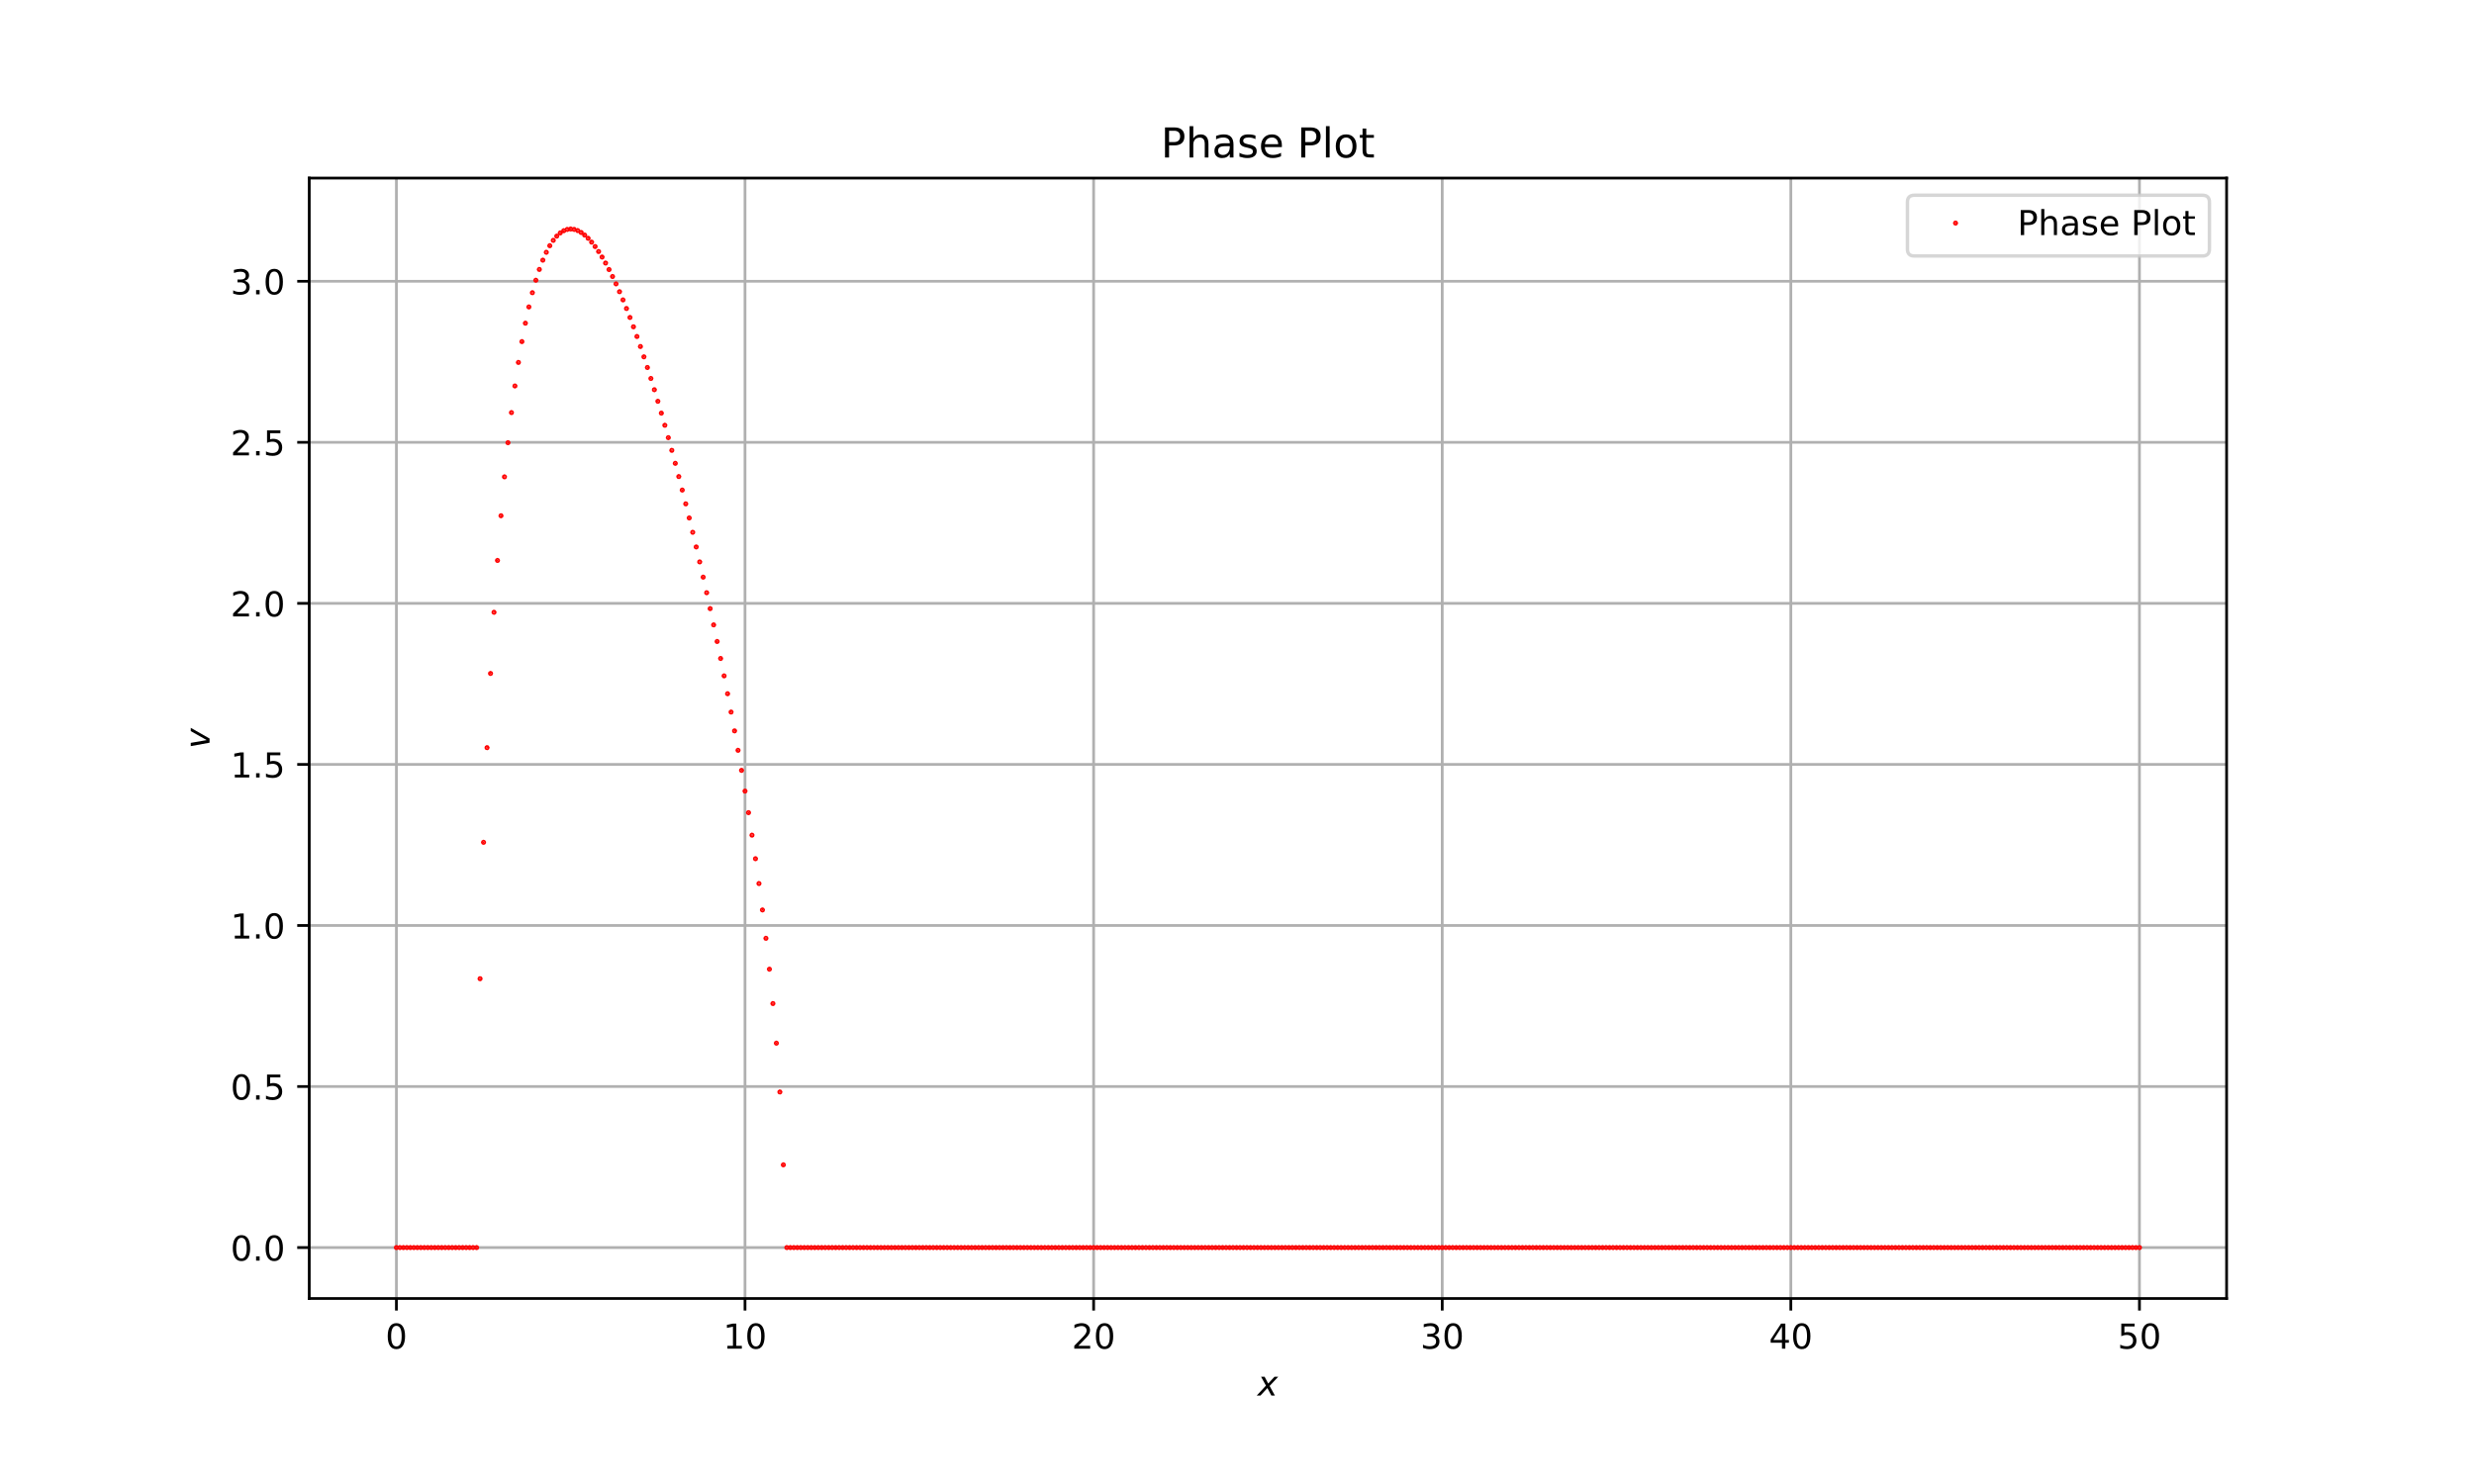 <?xml version="1.0" encoding="utf-8" standalone="no"?>
<!DOCTYPE svg PUBLIC "-//W3C//DTD SVG 1.1//EN"
  "http://www.w3.org/Graphics/SVG/1.1/DTD/svg11.dtd">
<!-- Created with matplotlib (https://matplotlib.org/) -->
<svg height="432pt" version="1.1" viewBox="0 0 720 432" width="720pt" xmlns="http://www.w3.org/2000/svg" xmlns:xlink="http://www.w3.org/1999/xlink">
 <defs>
  <style type="text/css">
*{stroke-linecap:butt;stroke-linejoin:round;}
  </style>
 </defs>
 <g id="figure_1">
  <g id="patch_1">
   <path d="M 0 432 
L 720 432 
L 720 0 
L 0 0 
z
" style="fill:#ffffff;"/>
  </g>
  <g id="axes_1">
   <g id="patch_2">
    <path d="M 90 378 
L 648 378 
L 648 51.84 
L 90 51.84 
z
" style="fill:#ffffff;"/>
   </g>
   <g id="matplotlib.axis_1">
    <g id="xtick_1">
     <g id="line2d_1">
      <path clip-path="url(#pf9da50f6d3)" d="M 115.364 378 
L 115.364 51.84 
" style="fill:none;stroke:#b0b0b0;stroke-linecap:square;stroke-width:0.8;"/>
     </g>
     <g id="line2d_2">
      <defs>
       <path d="M 0 0 
L 0 3.5 
" id="m56bce12814" style="stroke:#000000;stroke-width:0.8;"/>
      </defs>
      <g>
       <use style="stroke:#000000;stroke-width:0.8;" x="115.364" xlink:href="#m56bce12814" y="378"/>
      </g>
     </g>
     <g id="text_1">
      <!-- 0 -->
      <defs>
       <path d="M 31.781 66.406 
Q 24.172 66.406 20.328 58.906 
Q 16.5 51.422 16.5 36.375 
Q 16.5 21.391 20.328 13.891 
Q 24.172 6.391 31.781 6.391 
Q 39.453 6.391 43.281 13.891 
Q 47.125 21.391 47.125 36.375 
Q 47.125 51.422 43.281 58.906 
Q 39.453 66.406 31.781 66.406 
z
M 31.781 74.219 
Q 44.047 74.219 50.516 64.516 
Q 56.984 54.828 56.984 36.375 
Q 56.984 17.969 50.516 8.266 
Q 44.047 -1.422 31.781 -1.422 
Q 19.531 -1.422 13.062 8.266 
Q 6.594 17.969 6.594 36.375 
Q 6.594 54.828 13.062 64.516 
Q 19.531 74.219 31.781 74.219 
z
" id="DejaVuSans-48"/>
      </defs>
      <g transform="translate(112.182 392.598)scale(0.1 -0.1)">
       <use xlink:href="#DejaVuSans-48"/>
      </g>
     </g>
    </g>
    <g id="xtick_2">
     <g id="line2d_3">
      <path clip-path="url(#pf9da50f6d3)" d="M 216.818 378 
L 216.818 51.84 
" style="fill:none;stroke:#b0b0b0;stroke-linecap:square;stroke-width:0.8;"/>
     </g>
     <g id="line2d_4">
      <g>
       <use style="stroke:#000000;stroke-width:0.8;" x="216.818" xlink:href="#m56bce12814" y="378"/>
      </g>
     </g>
     <g id="text_2">
      <!-- 10 -->
      <defs>
       <path d="M 12.406 8.297 
L 28.516 8.297 
L 28.516 63.922 
L 10.984 60.406 
L 10.984 69.391 
L 28.422 72.906 
L 38.281 72.906 
L 38.281 8.297 
L 54.391 8.297 
L 54.391 0 
L 12.406 0 
z
" id="DejaVuSans-49"/>
      </defs>
      <g transform="translate(210.456 392.598)scale(0.1 -0.1)">
       <use xlink:href="#DejaVuSans-49"/>
       <use x="63.623" xlink:href="#DejaVuSans-48"/>
      </g>
     </g>
    </g>
    <g id="xtick_3">
     <g id="line2d_5">
      <path clip-path="url(#pf9da50f6d3)" d="M 318.273 378 
L 318.273 51.84 
" style="fill:none;stroke:#b0b0b0;stroke-linecap:square;stroke-width:0.8;"/>
     </g>
     <g id="line2d_6">
      <g>
       <use style="stroke:#000000;stroke-width:0.8;" x="318.273" xlink:href="#m56bce12814" y="378"/>
      </g>
     </g>
     <g id="text_3">
      <!-- 20 -->
      <defs>
       <path d="M 19.188 8.297 
L 53.609 8.297 
L 53.609 0 
L 7.328 0 
L 7.328 8.297 
Q 12.938 14.109 22.625 23.891 
Q 32.328 33.688 34.812 36.531 
Q 39.547 41.844 41.422 45.531 
Q 43.312 49.219 43.312 52.781 
Q 43.312 58.594 39.234 62.25 
Q 35.156 65.922 28.609 65.922 
Q 23.969 65.922 18.812 64.312 
Q 13.672 62.703 7.812 59.422 
L 7.812 69.391 
Q 13.766 71.781 18.938 73 
Q 24.125 74.219 28.422 74.219 
Q 39.75 74.219 46.484 68.547 
Q 53.219 62.891 53.219 53.422 
Q 53.219 48.922 51.531 44.891 
Q 49.859 40.875 45.406 35.406 
Q 44.188 33.984 37.641 27.219 
Q 31.109 20.453 19.188 8.297 
z
" id="DejaVuSans-50"/>
      </defs>
      <g transform="translate(311.91 392.598)scale(0.1 -0.1)">
       <use xlink:href="#DejaVuSans-50"/>
       <use x="63.623" xlink:href="#DejaVuSans-48"/>
      </g>
     </g>
    </g>
    <g id="xtick_4">
     <g id="line2d_7">
      <path clip-path="url(#pf9da50f6d3)" d="M 419.727 378 
L 419.727 51.84 
" style="fill:none;stroke:#b0b0b0;stroke-linecap:square;stroke-width:0.8;"/>
     </g>
     <g id="line2d_8">
      <g>
       <use style="stroke:#000000;stroke-width:0.8;" x="419.727" xlink:href="#m56bce12814" y="378"/>
      </g>
     </g>
     <g id="text_4">
      <!-- 30 -->
      <defs>
       <path d="M 40.578 39.312 
Q 47.656 37.797 51.625 33 
Q 55.609 28.219 55.609 21.188 
Q 55.609 10.406 48.188 4.484 
Q 40.766 -1.422 27.094 -1.422 
Q 22.516 -1.422 17.656 -0.516 
Q 12.797 0.391 7.625 2.203 
L 7.625 11.719 
Q 11.719 9.328 16.594 8.109 
Q 21.484 6.891 26.812 6.891 
Q 36.078 6.891 40.938 10.547 
Q 45.797 14.203 45.797 21.188 
Q 45.797 27.641 41.281 31.266 
Q 36.766 34.906 28.719 34.906 
L 20.219 34.906 
L 20.219 43.016 
L 29.109 43.016 
Q 36.375 43.016 40.234 45.922 
Q 44.094 48.828 44.094 54.297 
Q 44.094 59.906 40.109 62.906 
Q 36.141 65.922 28.719 65.922 
Q 24.656 65.922 20.016 65.031 
Q 15.375 64.156 9.812 62.312 
L 9.812 71.094 
Q 15.438 72.656 20.344 73.438 
Q 25.25 74.219 29.594 74.219 
Q 40.828 74.219 47.359 69.109 
Q 53.906 64.016 53.906 55.328 
Q 53.906 49.266 50.438 45.094 
Q 46.969 40.922 40.578 39.312 
z
" id="DejaVuSans-51"/>
      </defs>
      <g transform="translate(413.365 392.598)scale(0.1 -0.1)">
       <use xlink:href="#DejaVuSans-51"/>
       <use x="63.623" xlink:href="#DejaVuSans-48"/>
      </g>
     </g>
    </g>
    <g id="xtick_5">
     <g id="line2d_9">
      <path clip-path="url(#pf9da50f6d3)" d="M 521.182 378 
L 521.182 51.84 
" style="fill:none;stroke:#b0b0b0;stroke-linecap:square;stroke-width:0.8;"/>
     </g>
     <g id="line2d_10">
      <g>
       <use style="stroke:#000000;stroke-width:0.8;" x="521.182" xlink:href="#m56bce12814" y="378"/>
      </g>
     </g>
     <g id="text_5">
      <!-- 40 -->
      <defs>
       <path d="M 37.797 64.312 
L 12.891 25.391 
L 37.797 25.391 
z
M 35.203 72.906 
L 47.609 72.906 
L 47.609 25.391 
L 58.016 25.391 
L 58.016 17.188 
L 47.609 17.188 
L 47.609 0 
L 37.797 0 
L 37.797 17.188 
L 4.891 17.188 
L 4.891 26.703 
z
" id="DejaVuSans-52"/>
      </defs>
      <g transform="translate(514.819 392.598)scale(0.1 -0.1)">
       <use xlink:href="#DejaVuSans-52"/>
       <use x="63.623" xlink:href="#DejaVuSans-48"/>
      </g>
     </g>
    </g>
    <g id="xtick_6">
     <g id="line2d_11">
      <path clip-path="url(#pf9da50f6d3)" d="M 622.636 378 
L 622.636 51.84 
" style="fill:none;stroke:#b0b0b0;stroke-linecap:square;stroke-width:0.8;"/>
     </g>
     <g id="line2d_12">
      <g>
       <use style="stroke:#000000;stroke-width:0.8;" x="622.636" xlink:href="#m56bce12814" y="378"/>
      </g>
     </g>
     <g id="text_6">
      <!-- 50 -->
      <defs>
       <path d="M 10.797 72.906 
L 49.516 72.906 
L 49.516 64.594 
L 19.828 64.594 
L 19.828 46.734 
Q 21.969 47.469 24.109 47.828 
Q 26.266 48.188 28.422 48.188 
Q 40.625 48.188 47.75 41.5 
Q 54.891 34.812 54.891 23.391 
Q 54.891 11.625 47.562 5.094 
Q 40.234 -1.422 26.906 -1.422 
Q 22.312 -1.422 17.547 -0.641 
Q 12.797 0.141 7.719 1.703 
L 7.719 11.625 
Q 12.109 9.234 16.797 8.062 
Q 21.484 6.891 26.703 6.891 
Q 35.156 6.891 40.078 11.328 
Q 45.016 15.766 45.016 23.391 
Q 45.016 31 40.078 35.438 
Q 35.156 39.891 26.703 39.891 
Q 22.75 39.891 18.812 39.016 
Q 14.891 38.141 10.797 36.281 
z
" id="DejaVuSans-53"/>
      </defs>
      <g transform="translate(616.274 392.598)scale(0.1 -0.1)">
       <use xlink:href="#DejaVuSans-53"/>
       <use x="63.623" xlink:href="#DejaVuSans-48"/>
      </g>
     </g>
    </g>
    <g id="text_7">
     <!-- $x$ -->
     <defs>
      <path d="M 60.016 54.688 
L 34.906 27.875 
L 50.297 0 
L 39.984 0 
L 28.422 21.688 
L 8.297 0 
L -2.594 0 
L 24.312 28.812 
L 10.016 54.688 
L 20.312 54.688 
L 30.812 34.906 
L 49.125 54.688 
z
" id="DejaVuSans-Oblique-120"/>
     </defs>
     <g transform="translate(366 406.277)scale(0.1 -0.1)">
      <use transform="translate(0 0.312)" xlink:href="#DejaVuSans-Oblique-120"/>
     </g>
    </g>
   </g>
   <g id="matplotlib.axis_2">
    <g id="ytick_1">
     <g id="line2d_13">
      <path clip-path="url(#pf9da50f6d3)" d="M 90 363.175 
L 648 363.175 
" style="fill:none;stroke:#b0b0b0;stroke-linecap:square;stroke-width:0.8;"/>
     </g>
     <g id="line2d_14">
      <defs>
       <path d="M 0 0 
L -3.5 0 
" id="mab2cda6b61" style="stroke:#000000;stroke-width:0.8;"/>
      </defs>
      <g>
       <use style="stroke:#000000;stroke-width:0.8;" x="90" xlink:href="#mab2cda6b61" y="363.175"/>
      </g>
     </g>
     <g id="text_8">
      <!-- 0.0 -->
      <defs>
       <path d="M 10.688 12.406 
L 21 12.406 
L 21 0 
L 10.688 0 
z
" id="DejaVuSans-46"/>
      </defs>
      <g transform="translate(67.097 366.974)scale(0.1 -0.1)">
       <use xlink:href="#DejaVuSans-48"/>
       <use x="63.623" xlink:href="#DejaVuSans-46"/>
       <use x="95.41" xlink:href="#DejaVuSans-48"/>
      </g>
     </g>
    </g>
    <g id="ytick_2">
     <g id="line2d_15">
      <path clip-path="url(#pf9da50f6d3)" d="M 90 316.292 
L 648 316.292 
" style="fill:none;stroke:#b0b0b0;stroke-linecap:square;stroke-width:0.8;"/>
     </g>
     <g id="line2d_16">
      <g>
       <use style="stroke:#000000;stroke-width:0.8;" x="90" xlink:href="#mab2cda6b61" y="316.292"/>
      </g>
     </g>
     <g id="text_9">
      <!-- 0.5 -->
      <g transform="translate(67.097 320.092)scale(0.1 -0.1)">
       <use xlink:href="#DejaVuSans-48"/>
       <use x="63.623" xlink:href="#DejaVuSans-46"/>
       <use x="95.41" xlink:href="#DejaVuSans-53"/>
      </g>
     </g>
    </g>
    <g id="ytick_3">
     <g id="line2d_17">
      <path clip-path="url(#pf9da50f6d3)" d="M 90 269.41 
L 648 269.41 
" style="fill:none;stroke:#b0b0b0;stroke-linecap:square;stroke-width:0.8;"/>
     </g>
     <g id="line2d_18">
      <g>
       <use style="stroke:#000000;stroke-width:0.8;" x="90" xlink:href="#mab2cda6b61" y="269.41"/>
      </g>
     </g>
     <g id="text_10">
      <!-- 1.0 -->
      <g transform="translate(67.097 273.209)scale(0.1 -0.1)">
       <use xlink:href="#DejaVuSans-49"/>
       <use x="63.623" xlink:href="#DejaVuSans-46"/>
       <use x="95.41" xlink:href="#DejaVuSans-48"/>
      </g>
     </g>
    </g>
    <g id="ytick_4">
     <g id="line2d_19">
      <path clip-path="url(#pf9da50f6d3)" d="M 90 222.528 
L 648 222.528 
" style="fill:none;stroke:#b0b0b0;stroke-linecap:square;stroke-width:0.8;"/>
     </g>
     <g id="line2d_20">
      <g>
       <use style="stroke:#000000;stroke-width:0.8;" x="90" xlink:href="#mab2cda6b61" y="222.528"/>
      </g>
     </g>
     <g id="text_11">
      <!-- 1.5 -->
      <g transform="translate(67.097 226.327)scale(0.1 -0.1)">
       <use xlink:href="#DejaVuSans-49"/>
       <use x="63.623" xlink:href="#DejaVuSans-46"/>
       <use x="95.41" xlink:href="#DejaVuSans-53"/>
      </g>
     </g>
    </g>
    <g id="ytick_5">
     <g id="line2d_21">
      <path clip-path="url(#pf9da50f6d3)" d="M 90 175.646 
L 648 175.646 
" style="fill:none;stroke:#b0b0b0;stroke-linecap:square;stroke-width:0.8;"/>
     </g>
     <g id="line2d_22">
      <g>
       <use style="stroke:#000000;stroke-width:0.8;" x="90" xlink:href="#mab2cda6b61" y="175.646"/>
      </g>
     </g>
     <g id="text_12">
      <!-- 2.0 -->
      <g transform="translate(67.097 179.445)scale(0.1 -0.1)">
       <use xlink:href="#DejaVuSans-50"/>
       <use x="63.623" xlink:href="#DejaVuSans-46"/>
       <use x="95.41" xlink:href="#DejaVuSans-48"/>
      </g>
     </g>
    </g>
    <g id="ytick_6">
     <g id="line2d_23">
      <path clip-path="url(#pf9da50f6d3)" d="M 90 128.764 
L 648 128.764 
" style="fill:none;stroke:#b0b0b0;stroke-linecap:square;stroke-width:0.8;"/>
     </g>
     <g id="line2d_24">
      <g>
       <use style="stroke:#000000;stroke-width:0.8;" x="90" xlink:href="#mab2cda6b61" y="128.764"/>
      </g>
     </g>
     <g id="text_13">
      <!-- 2.5 -->
      <g transform="translate(67.097 132.563)scale(0.1 -0.1)">
       <use xlink:href="#DejaVuSans-50"/>
       <use x="63.623" xlink:href="#DejaVuSans-46"/>
       <use x="95.41" xlink:href="#DejaVuSans-53"/>
      </g>
     </g>
    </g>
    <g id="ytick_7">
     <g id="line2d_25">
      <path clip-path="url(#pf9da50f6d3)" d="M 90 81.881 
L 648 81.881 
" style="fill:none;stroke:#b0b0b0;stroke-linecap:square;stroke-width:0.8;"/>
     </g>
     <g id="line2d_26">
      <g>
       <use style="stroke:#000000;stroke-width:0.8;" x="90" xlink:href="#mab2cda6b61" y="81.881"/>
      </g>
     </g>
     <g id="text_14">
      <!-- 3.0 -->
      <g transform="translate(67.097 85.681)scale(0.1 -0.1)">
       <use xlink:href="#DejaVuSans-51"/>
       <use x="63.623" xlink:href="#DejaVuSans-46"/>
       <use x="95.41" xlink:href="#DejaVuSans-48"/>
      </g>
     </g>
    </g>
    <g id="text_15">
     <!-- $v$ -->
     <defs>
      <path d="M 7.172 54.688 
L 16.703 54.688 
L 24.703 8.203 
L 50.875 54.688 
L 60.406 54.688 
L 29.297 0 
L 17.188 0 
z
" id="DejaVuSans-Oblique-118"/>
     </defs>
     <g transform="translate(61.017 217.92)rotate(-90)scale(0.1 -0.1)">
      <use transform="translate(0 0.312)" xlink:href="#DejaVuSans-Oblique-118"/>
     </g>
    </g>
   </g>
   <g id="line2d_27">
    <defs>
     <path d="M 0 0.25 
C 0.066 0.25 0.13 0.224 0.177 0.177 
C 0.224 0.13 0.25 0.066 0.25 0 
C 0.25 -0.066 0.224 -0.13 0.177 -0.177 
C 0.13 -0.224 0.066 -0.25 0 -0.25 
C -0.066 -0.25 -0.13 -0.224 -0.177 -0.177 
C -0.224 -0.13 -0.25 -0.066 -0.25 0 
C -0.25 0.066 -0.224 0.13 -0.177 0.177 
C -0.13 0.224 -0.066 0.25 0 0.25 
z
" id="mf6b715c3fa" style="stroke:#ff0000;"/>
    </defs>
    <g clip-path="url(#pf9da50f6d3)">
     <use style="fill:#ff0000;stroke:#ff0000;" x="115.364" xlink:href="#mf6b715c3fa" y="363.175"/>
     <use style="fill:#ff0000;stroke:#ff0000;" x="116.378" xlink:href="#mf6b715c3fa" y="363.175"/>
     <use style="fill:#ff0000;stroke:#ff0000;" x="117.393" xlink:href="#mf6b715c3fa" y="363.175"/>
     <use style="fill:#ff0000;stroke:#ff0000;" x="118.407" xlink:href="#mf6b715c3fa" y="363.175"/>
     <use style="fill:#ff0000;stroke:#ff0000;" x="119.422" xlink:href="#mf6b715c3fa" y="363.175"/>
     <use style="fill:#ff0000;stroke:#ff0000;" x="120.436" xlink:href="#mf6b715c3fa" y="363.175"/>
     <use style="fill:#ff0000;stroke:#ff0000;" x="121.451" xlink:href="#mf6b715c3fa" y="363.175"/>
     <use style="fill:#ff0000;stroke:#ff0000;" x="122.465" xlink:href="#mf6b715c3fa" y="363.175"/>
     <use style="fill:#ff0000;stroke:#ff0000;" x="123.48" xlink:href="#mf6b715c3fa" y="363.175"/>
     <use style="fill:#ff0000;stroke:#ff0000;" x="124.495" xlink:href="#mf6b715c3fa" y="363.175"/>
     <use style="fill:#ff0000;stroke:#ff0000;" x="125.509" xlink:href="#mf6b715c3fa" y="363.175"/>
     <use style="fill:#ff0000;stroke:#ff0000;" x="126.524" xlink:href="#mf6b715c3fa" y="363.175"/>
     <use style="fill:#ff0000;stroke:#ff0000;" x="127.538" xlink:href="#mf6b715c3fa" y="363.175"/>
     <use style="fill:#ff0000;stroke:#ff0000;" x="128.553" xlink:href="#mf6b715c3fa" y="363.175"/>
     <use style="fill:#ff0000;stroke:#ff0000;" x="129.567" xlink:href="#mf6b715c3fa" y="363.175"/>
     <use style="fill:#ff0000;stroke:#ff0000;" x="130.582" xlink:href="#mf6b715c3fa" y="363.175"/>
     <use style="fill:#ff0000;stroke:#ff0000;" x="131.596" xlink:href="#mf6b715c3fa" y="363.175"/>
     <use style="fill:#ff0000;stroke:#ff0000;" x="132.611" xlink:href="#mf6b715c3fa" y="363.175"/>
     <use style="fill:#ff0000;stroke:#ff0000;" x="133.625" xlink:href="#mf6b715c3fa" y="363.175"/>
     <use style="fill:#ff0000;stroke:#ff0000;" x="134.64" xlink:href="#mf6b715c3fa" y="363.175"/>
     <use style="fill:#ff0000;stroke:#ff0000;" x="135.655" xlink:href="#mf6b715c3fa" y="363.175"/>
     <use style="fill:#ff0000;stroke:#ff0000;" x="136.669" xlink:href="#mf6b715c3fa" y="363.175"/>
     <use style="fill:#ff0000;stroke:#ff0000;" x="137.684" xlink:href="#mf6b715c3fa" y="363.175"/>
     <use style="fill:#ff0000;stroke:#ff0000;" x="138.698" xlink:href="#mf6b715c3fa" y="363.175"/>
     <use style="fill:#ff0000;stroke:#ff0000;" x="139.713" xlink:href="#mf6b715c3fa" y="284.907"/>
     <use style="fill:#ff0000;stroke:#ff0000;" x="140.727" xlink:href="#mf6b715c3fa" y="245.195"/>
     <use style="fill:#ff0000;stroke:#ff0000;" x="141.742" xlink:href="#mf6b715c3fa" y="217.642"/>
     <use style="fill:#ff0000;stroke:#ff0000;" x="142.756" xlink:href="#mf6b715c3fa" y="196.044"/>
     <use style="fill:#ff0000;stroke:#ff0000;" x="143.771" xlink:href="#mf6b715c3fa" y="178.235"/>
     <use style="fill:#ff0000;stroke:#ff0000;" x="144.785" xlink:href="#mf6b715c3fa" y="163.144"/>
     <use style="fill:#ff0000;stroke:#ff0000;" x="145.8" xlink:href="#mf6b715c3fa" y="150.138"/>
     <use style="fill:#ff0000;stroke:#ff0000;" x="146.815" xlink:href="#mf6b715c3fa" y="138.808"/>
     <use style="fill:#ff0000;stroke:#ff0000;" x="147.829" xlink:href="#mf6b715c3fa" y="128.866"/>
     <use style="fill:#ff0000;stroke:#ff0000;" x="148.844" xlink:href="#mf6b715c3fa" y="120.103"/>
     <use style="fill:#ff0000;stroke:#ff0000;" x="149.858" xlink:href="#mf6b715c3fa" y="112.357"/>
     <use style="fill:#ff0000;stroke:#ff0000;" x="150.873" xlink:href="#mf6b715c3fa" y="105.502"/>
     <use style="fill:#ff0000;stroke:#ff0000;" x="151.887" xlink:href="#mf6b715c3fa" y="99.436"/>
     <use style="fill:#ff0000;stroke:#ff0000;" x="152.902" xlink:href="#mf6b715c3fa" y="94.075"/>
     <use style="fill:#ff0000;stroke:#ff0000;" x="153.916" xlink:href="#mf6b715c3fa" y="89.349"/>
     <use style="fill:#ff0000;stroke:#ff0000;" x="154.931" xlink:href="#mf6b715c3fa" y="85.199"/>
     <use style="fill:#ff0000;stroke:#ff0000;" x="155.945" xlink:href="#mf6b715c3fa" y="81.575"/>
     <use style="fill:#ff0000;stroke:#ff0000;" x="156.96" xlink:href="#mf6b715c3fa" y="78.432"/>
     <use style="fill:#ff0000;stroke:#ff0000;" x="157.975" xlink:href="#mf6b715c3fa" y="75.731"/>
     <use style="fill:#ff0000;stroke:#ff0000;" x="158.989" xlink:href="#mf6b715c3fa" y="73.439"/>
     <use style="fill:#ff0000;stroke:#ff0000;" x="160.004" xlink:href="#mf6b715c3fa" y="71.525"/>
     <use style="fill:#ff0000;stroke:#ff0000;" x="161.018" xlink:href="#mf6b715c3fa" y="69.963"/>
     <use style="fill:#ff0000;stroke:#ff0000;" x="162.033" xlink:href="#mf6b715c3fa" y="68.729"/>
     <use style="fill:#ff0000;stroke:#ff0000;" x="163.047" xlink:href="#mf6b715c3fa" y="67.801"/>
     <use style="fill:#ff0000;stroke:#ff0000;" x="164.062" xlink:href="#mf6b715c3fa" y="67.16"/>
     <use style="fill:#ff0000;stroke:#ff0000;" x="165.076" xlink:href="#mf6b715c3fa" y="66.786"/>
     <use style="fill:#ff0000;stroke:#ff0000;" x="166.091" xlink:href="#mf6b715c3fa" y="66.665"/>
     <use style="fill:#ff0000;stroke:#ff0000;" x="167.105" xlink:href="#mf6b715c3fa" y="66.782"/>
     <use style="fill:#ff0000;stroke:#ff0000;" x="168.12" xlink:href="#mf6b715c3fa" y="67.122"/>
     <use style="fill:#ff0000;stroke:#ff0000;" x="169.135" xlink:href="#mf6b715c3fa" y="67.673"/>
     <use style="fill:#ff0000;stroke:#ff0000;" x="170.149" xlink:href="#mf6b715c3fa" y="68.423"/>
     <use style="fill:#ff0000;stroke:#ff0000;" x="171.164" xlink:href="#mf6b715c3fa" y="69.363"/>
     <use style="fill:#ff0000;stroke:#ff0000;" x="172.178" xlink:href="#mf6b715c3fa" y="70.481"/>
     <use style="fill:#ff0000;stroke:#ff0000;" x="173.193" xlink:href="#mf6b715c3fa" y="71.77"/>
     <use style="fill:#ff0000;stroke:#ff0000;" x="174.207" xlink:href="#mf6b715c3fa" y="73.22"/>
     <use style="fill:#ff0000;stroke:#ff0000;" x="175.222" xlink:href="#mf6b715c3fa" y="74.824"/>
     <use style="fill:#ff0000;stroke:#ff0000;" x="176.236" xlink:href="#mf6b715c3fa" y="76.574"/>
     <use style="fill:#ff0000;stroke:#ff0000;" x="177.251" xlink:href="#mf6b715c3fa" y="78.464"/>
     <use style="fill:#ff0000;stroke:#ff0000;" x="178.265" xlink:href="#mf6b715c3fa" y="80.487"/>
     <use style="fill:#ff0000;stroke:#ff0000;" x="179.28" xlink:href="#mf6b715c3fa" y="82.638"/>
     <use style="fill:#ff0000;stroke:#ff0000;" x="180.295" xlink:href="#mf6b715c3fa" y="84.911"/>
     <use style="fill:#ff0000;stroke:#ff0000;" x="181.309" xlink:href="#mf6b715c3fa" y="87.302"/>
     <use style="fill:#ff0000;stroke:#ff0000;" x="182.324" xlink:href="#mf6b715c3fa" y="89.805"/>
     <use style="fill:#ff0000;stroke:#ff0000;" x="183.338" xlink:href="#mf6b715c3fa" y="92.417"/>
     <use style="fill:#ff0000;stroke:#ff0000;" x="184.353" xlink:href="#mf6b715c3fa" y="95.133"/>
     <use style="fill:#ff0000;stroke:#ff0000;" x="185.367" xlink:href="#mf6b715c3fa" y="97.95"/>
     <use style="fill:#ff0000;stroke:#ff0000;" x="186.382" xlink:href="#mf6b715c3fa" y="100.865"/>
     <use style="fill:#ff0000;stroke:#ff0000;" x="187.396" xlink:href="#mf6b715c3fa" y="103.875"/>
     <use style="fill:#ff0000;stroke:#ff0000;" x="188.411" xlink:href="#mf6b715c3fa" y="106.976"/>
     <use style="fill:#ff0000;stroke:#ff0000;" x="189.425" xlink:href="#mf6b715c3fa" y="110.168"/>
     <use style="fill:#ff0000;stroke:#ff0000;" x="190.44" xlink:href="#mf6b715c3fa" y="113.446"/>
     <use style="fill:#ff0000;stroke:#ff0000;" x="191.455" xlink:href="#mf6b715c3fa" y="116.811"/>
     <use style="fill:#ff0000;stroke:#ff0000;" x="192.469" xlink:href="#mf6b715c3fa" y="120.259"/>
     <use style="fill:#ff0000;stroke:#ff0000;" x="193.484" xlink:href="#mf6b715c3fa" y="123.79"/>
     <use style="fill:#ff0000;stroke:#ff0000;" x="194.498" xlink:href="#mf6b715c3fa" y="127.403"/>
     <use style="fill:#ff0000;stroke:#ff0000;" x="195.513" xlink:href="#mf6b715c3fa" y="131.097"/>
     <use style="fill:#ff0000;stroke:#ff0000;" x="196.527" xlink:href="#mf6b715c3fa" y="134.871"/>
     <use style="fill:#ff0000;stroke:#ff0000;" x="197.542" xlink:href="#mf6b715c3fa" y="138.725"/>
     <use style="fill:#ff0000;stroke:#ff0000;" x="198.556" xlink:href="#mf6b715c3fa" y="142.66"/>
     <use style="fill:#ff0000;stroke:#ff0000;" x="199.571" xlink:href="#mf6b715c3fa" y="146.675"/>
     <use style="fill:#ff0000;stroke:#ff0000;" x="200.585" xlink:href="#mf6b715c3fa" y="150.773"/>
     <use style="fill:#ff0000;stroke:#ff0000;" x="201.6" xlink:href="#mf6b715c3fa" y="154.953"/>
     <use style="fill:#ff0000;stroke:#ff0000;" x="202.615" xlink:href="#mf6b715c3fa" y="159.217"/>
     <use style="fill:#ff0000;stroke:#ff0000;" x="203.629" xlink:href="#mf6b715c3fa" y="163.569"/>
     <use style="fill:#ff0000;stroke:#ff0000;" x="204.644" xlink:href="#mf6b715c3fa" y="168.009"/>
     <use style="fill:#ff0000;stroke:#ff0000;" x="205.658" xlink:href="#mf6b715c3fa" y="172.542"/>
     <use style="fill:#ff0000;stroke:#ff0000;" x="206.673" xlink:href="#mf6b715c3fa" y="177.17"/>
     <use style="fill:#ff0000;stroke:#ff0000;" x="207.687" xlink:href="#mf6b715c3fa" y="181.899"/>
     <use style="fill:#ff0000;stroke:#ff0000;" x="208.702" xlink:href="#mf6b715c3fa" y="186.734"/>
     <use style="fill:#ff0000;stroke:#ff0000;" x="209.716" xlink:href="#mf6b715c3fa" y="191.682"/>
     <use style="fill:#ff0000;stroke:#ff0000;" x="210.731" xlink:href="#mf6b715c3fa" y="196.748"/>
     <use style="fill:#ff0000;stroke:#ff0000;" x="211.745" xlink:href="#mf6b715c3fa" y="201.943"/>
     <use style="fill:#ff0000;stroke:#ff0000;" x="212.76" xlink:href="#mf6b715c3fa" y="207.277"/>
     <use style="fill:#ff0000;stroke:#ff0000;" x="213.775" xlink:href="#mf6b715c3fa" y="212.762"/>
     <use style="fill:#ff0000;stroke:#ff0000;" x="214.789" xlink:href="#mf6b715c3fa" y="218.413"/>
     <use style="fill:#ff0000;stroke:#ff0000;" x="215.804" xlink:href="#mf6b715c3fa" y="224.249"/>
     <use style="fill:#ff0000;stroke:#ff0000;" x="216.818" xlink:href="#mf6b715c3fa" y="230.291"/>
     <use style="fill:#ff0000;stroke:#ff0000;" x="217.833" xlink:href="#mf6b715c3fa" y="236.567"/>
     <use style="fill:#ff0000;stroke:#ff0000;" x="218.847" xlink:href="#mf6b715c3fa" y="243.113"/>
     <use style="fill:#ff0000;stroke:#ff0000;" x="219.862" xlink:href="#mf6b715c3fa" y="249.972"/>
     <use style="fill:#ff0000;stroke:#ff0000;" x="220.876" xlink:href="#mf6b715c3fa" y="257.203"/>
     <use style="fill:#ff0000;stroke:#ff0000;" x="221.891" xlink:href="#mf6b715c3fa" y="264.888"/>
     <use style="fill:#ff0000;stroke:#ff0000;" x="222.905" xlink:href="#mf6b715c3fa" y="273.14"/>
     <use style="fill:#ff0000;stroke:#ff0000;" x="223.92" xlink:href="#mf6b715c3fa" y="282.131"/>
     <use style="fill:#ff0000;stroke:#ff0000;" x="224.935" xlink:href="#mf6b715c3fa" y="292.138"/>
     <use style="fill:#ff0000;stroke:#ff0000;" x="225.949" xlink:href="#mf6b715c3fa" y="303.67"/>
     <use style="fill:#ff0000;stroke:#ff0000;" x="226.964" xlink:href="#mf6b715c3fa" y="317.875"/>
     <use style="fill:#ff0000;stroke:#ff0000;" x="227.978" xlink:href="#mf6b715c3fa" y="339.088"/>
     <use style="fill:#ff0000;stroke:#ff0000;" x="228.993" xlink:href="#mf6b715c3fa" y="363.175"/>
     <use style="fill:#ff0000;stroke:#ff0000;" x="230.007" xlink:href="#mf6b715c3fa" y="363.175"/>
     <use style="fill:#ff0000;stroke:#ff0000;" x="231.022" xlink:href="#mf6b715c3fa" y="363.175"/>
     <use style="fill:#ff0000;stroke:#ff0000;" x="232.036" xlink:href="#mf6b715c3fa" y="363.175"/>
     <use style="fill:#ff0000;stroke:#ff0000;" x="233.051" xlink:href="#mf6b715c3fa" y="363.175"/>
     <use style="fill:#ff0000;stroke:#ff0000;" x="234.065" xlink:href="#mf6b715c3fa" y="363.175"/>
     <use style="fill:#ff0000;stroke:#ff0000;" x="235.08" xlink:href="#mf6b715c3fa" y="363.175"/>
     <use style="fill:#ff0000;stroke:#ff0000;" x="236.095" xlink:href="#mf6b715c3fa" y="363.175"/>
     <use style="fill:#ff0000;stroke:#ff0000;" x="237.109" xlink:href="#mf6b715c3fa" y="363.175"/>
     <use style="fill:#ff0000;stroke:#ff0000;" x="238.124" xlink:href="#mf6b715c3fa" y="363.175"/>
     <use style="fill:#ff0000;stroke:#ff0000;" x="239.138" xlink:href="#mf6b715c3fa" y="363.175"/>
     <use style="fill:#ff0000;stroke:#ff0000;" x="240.153" xlink:href="#mf6b715c3fa" y="363.175"/>
     <use style="fill:#ff0000;stroke:#ff0000;" x="241.167" xlink:href="#mf6b715c3fa" y="363.175"/>
     <use style="fill:#ff0000;stroke:#ff0000;" x="242.182" xlink:href="#mf6b715c3fa" y="363.175"/>
     <use style="fill:#ff0000;stroke:#ff0000;" x="243.196" xlink:href="#mf6b715c3fa" y="363.175"/>
     <use style="fill:#ff0000;stroke:#ff0000;" x="244.211" xlink:href="#mf6b715c3fa" y="363.175"/>
     <use style="fill:#ff0000;stroke:#ff0000;" x="245.225" xlink:href="#mf6b715c3fa" y="363.175"/>
     <use style="fill:#ff0000;stroke:#ff0000;" x="246.24" xlink:href="#mf6b715c3fa" y="363.175"/>
     <use style="fill:#ff0000;stroke:#ff0000;" x="247.255" xlink:href="#mf6b715c3fa" y="363.175"/>
     <use style="fill:#ff0000;stroke:#ff0000;" x="248.269" xlink:href="#mf6b715c3fa" y="363.175"/>
     <use style="fill:#ff0000;stroke:#ff0000;" x="249.284" xlink:href="#mf6b715c3fa" y="363.175"/>
     <use style="fill:#ff0000;stroke:#ff0000;" x="250.298" xlink:href="#mf6b715c3fa" y="363.175"/>
     <use style="fill:#ff0000;stroke:#ff0000;" x="251.313" xlink:href="#mf6b715c3fa" y="363.175"/>
     <use style="fill:#ff0000;stroke:#ff0000;" x="252.327" xlink:href="#mf6b715c3fa" y="363.175"/>
     <use style="fill:#ff0000;stroke:#ff0000;" x="253.342" xlink:href="#mf6b715c3fa" y="363.175"/>
     <use style="fill:#ff0000;stroke:#ff0000;" x="254.356" xlink:href="#mf6b715c3fa" y="363.175"/>
     <use style="fill:#ff0000;stroke:#ff0000;" x="255.371" xlink:href="#mf6b715c3fa" y="363.175"/>
     <use style="fill:#ff0000;stroke:#ff0000;" x="256.385" xlink:href="#mf6b715c3fa" y="363.175"/>
     <use style="fill:#ff0000;stroke:#ff0000;" x="257.4" xlink:href="#mf6b715c3fa" y="363.175"/>
     <use style="fill:#ff0000;stroke:#ff0000;" x="258.415" xlink:href="#mf6b715c3fa" y="363.175"/>
     <use style="fill:#ff0000;stroke:#ff0000;" x="259.429" xlink:href="#mf6b715c3fa" y="363.175"/>
     <use style="fill:#ff0000;stroke:#ff0000;" x="260.444" xlink:href="#mf6b715c3fa" y="363.175"/>
     <use style="fill:#ff0000;stroke:#ff0000;" x="261.458" xlink:href="#mf6b715c3fa" y="363.175"/>
     <use style="fill:#ff0000;stroke:#ff0000;" x="262.473" xlink:href="#mf6b715c3fa" y="363.175"/>
     <use style="fill:#ff0000;stroke:#ff0000;" x="263.487" xlink:href="#mf6b715c3fa" y="363.175"/>
     <use style="fill:#ff0000;stroke:#ff0000;" x="264.502" xlink:href="#mf6b715c3fa" y="363.175"/>
     <use style="fill:#ff0000;stroke:#ff0000;" x="265.516" xlink:href="#mf6b715c3fa" y="363.175"/>
     <use style="fill:#ff0000;stroke:#ff0000;" x="266.531" xlink:href="#mf6b715c3fa" y="363.175"/>
     <use style="fill:#ff0000;stroke:#ff0000;" x="267.545" xlink:href="#mf6b715c3fa" y="363.175"/>
     <use style="fill:#ff0000;stroke:#ff0000;" x="268.56" xlink:href="#mf6b715c3fa" y="363.175"/>
     <use style="fill:#ff0000;stroke:#ff0000;" x="269.575" xlink:href="#mf6b715c3fa" y="363.175"/>
     <use style="fill:#ff0000;stroke:#ff0000;" x="270.589" xlink:href="#mf6b715c3fa" y="363.175"/>
     <use style="fill:#ff0000;stroke:#ff0000;" x="271.604" xlink:href="#mf6b715c3fa" y="363.175"/>
     <use style="fill:#ff0000;stroke:#ff0000;" x="272.618" xlink:href="#mf6b715c3fa" y="363.175"/>
     <use style="fill:#ff0000;stroke:#ff0000;" x="273.633" xlink:href="#mf6b715c3fa" y="363.175"/>
     <use style="fill:#ff0000;stroke:#ff0000;" x="274.647" xlink:href="#mf6b715c3fa" y="363.175"/>
     <use style="fill:#ff0000;stroke:#ff0000;" x="275.662" xlink:href="#mf6b715c3fa" y="363.175"/>
     <use style="fill:#ff0000;stroke:#ff0000;" x="276.676" xlink:href="#mf6b715c3fa" y="363.175"/>
     <use style="fill:#ff0000;stroke:#ff0000;" x="277.691" xlink:href="#mf6b715c3fa" y="363.175"/>
     <use style="fill:#ff0000;stroke:#ff0000;" x="278.705" xlink:href="#mf6b715c3fa" y="363.175"/>
     <use style="fill:#ff0000;stroke:#ff0000;" x="279.72" xlink:href="#mf6b715c3fa" y="363.175"/>
     <use style="fill:#ff0000;stroke:#ff0000;" x="280.735" xlink:href="#mf6b715c3fa" y="363.175"/>
     <use style="fill:#ff0000;stroke:#ff0000;" x="281.749" xlink:href="#mf6b715c3fa" y="363.175"/>
     <use style="fill:#ff0000;stroke:#ff0000;" x="282.764" xlink:href="#mf6b715c3fa" y="363.175"/>
     <use style="fill:#ff0000;stroke:#ff0000;" x="283.778" xlink:href="#mf6b715c3fa" y="363.175"/>
     <use style="fill:#ff0000;stroke:#ff0000;" x="284.793" xlink:href="#mf6b715c3fa" y="363.175"/>
     <use style="fill:#ff0000;stroke:#ff0000;" x="285.807" xlink:href="#mf6b715c3fa" y="363.175"/>
     <use style="fill:#ff0000;stroke:#ff0000;" x="286.822" xlink:href="#mf6b715c3fa" y="363.175"/>
     <use style="fill:#ff0000;stroke:#ff0000;" x="287.836" xlink:href="#mf6b715c3fa" y="363.175"/>
     <use style="fill:#ff0000;stroke:#ff0000;" x="288.851" xlink:href="#mf6b715c3fa" y="363.175"/>
     <use style="fill:#ff0000;stroke:#ff0000;" x="289.865" xlink:href="#mf6b715c3fa" y="363.175"/>
     <use style="fill:#ff0000;stroke:#ff0000;" x="290.88" xlink:href="#mf6b715c3fa" y="363.175"/>
     <use style="fill:#ff0000;stroke:#ff0000;" x="291.895" xlink:href="#mf6b715c3fa" y="363.175"/>
     <use style="fill:#ff0000;stroke:#ff0000;" x="292.909" xlink:href="#mf6b715c3fa" y="363.175"/>
     <use style="fill:#ff0000;stroke:#ff0000;" x="293.924" xlink:href="#mf6b715c3fa" y="363.175"/>
     <use style="fill:#ff0000;stroke:#ff0000;" x="294.938" xlink:href="#mf6b715c3fa" y="363.175"/>
     <use style="fill:#ff0000;stroke:#ff0000;" x="295.953" xlink:href="#mf6b715c3fa" y="363.175"/>
     <use style="fill:#ff0000;stroke:#ff0000;" x="296.967" xlink:href="#mf6b715c3fa" y="363.175"/>
     <use style="fill:#ff0000;stroke:#ff0000;" x="297.982" xlink:href="#mf6b715c3fa" y="363.175"/>
     <use style="fill:#ff0000;stroke:#ff0000;" x="298.996" xlink:href="#mf6b715c3fa" y="363.175"/>
     <use style="fill:#ff0000;stroke:#ff0000;" x="300.011" xlink:href="#mf6b715c3fa" y="363.175"/>
     <use style="fill:#ff0000;stroke:#ff0000;" x="301.025" xlink:href="#mf6b715c3fa" y="363.175"/>
     <use style="fill:#ff0000;stroke:#ff0000;" x="302.04" xlink:href="#mf6b715c3fa" y="363.175"/>
     <use style="fill:#ff0000;stroke:#ff0000;" x="303.055" xlink:href="#mf6b715c3fa" y="363.175"/>
     <use style="fill:#ff0000;stroke:#ff0000;" x="304.069" xlink:href="#mf6b715c3fa" y="363.175"/>
     <use style="fill:#ff0000;stroke:#ff0000;" x="305.084" xlink:href="#mf6b715c3fa" y="363.175"/>
     <use style="fill:#ff0000;stroke:#ff0000;" x="306.098" xlink:href="#mf6b715c3fa" y="363.175"/>
     <use style="fill:#ff0000;stroke:#ff0000;" x="307.113" xlink:href="#mf6b715c3fa" y="363.175"/>
     <use style="fill:#ff0000;stroke:#ff0000;" x="308.127" xlink:href="#mf6b715c3fa" y="363.175"/>
     <use style="fill:#ff0000;stroke:#ff0000;" x="309.142" xlink:href="#mf6b715c3fa" y="363.175"/>
     <use style="fill:#ff0000;stroke:#ff0000;" x="310.156" xlink:href="#mf6b715c3fa" y="363.175"/>
     <use style="fill:#ff0000;stroke:#ff0000;" x="311.171" xlink:href="#mf6b715c3fa" y="363.175"/>
     <use style="fill:#ff0000;stroke:#ff0000;" x="312.185" xlink:href="#mf6b715c3fa" y="363.175"/>
     <use style="fill:#ff0000;stroke:#ff0000;" x="313.2" xlink:href="#mf6b715c3fa" y="363.175"/>
     <use style="fill:#ff0000;stroke:#ff0000;" x="314.215" xlink:href="#mf6b715c3fa" y="363.175"/>
     <use style="fill:#ff0000;stroke:#ff0000;" x="315.229" xlink:href="#mf6b715c3fa" y="363.175"/>
     <use style="fill:#ff0000;stroke:#ff0000;" x="316.244" xlink:href="#mf6b715c3fa" y="363.175"/>
     <use style="fill:#ff0000;stroke:#ff0000;" x="317.258" xlink:href="#mf6b715c3fa" y="363.175"/>
     <use style="fill:#ff0000;stroke:#ff0000;" x="318.273" xlink:href="#mf6b715c3fa" y="363.175"/>
     <use style="fill:#ff0000;stroke:#ff0000;" x="319.287" xlink:href="#mf6b715c3fa" y="363.175"/>
     <use style="fill:#ff0000;stroke:#ff0000;" x="320.302" xlink:href="#mf6b715c3fa" y="363.175"/>
     <use style="fill:#ff0000;stroke:#ff0000;" x="321.316" xlink:href="#mf6b715c3fa" y="363.175"/>
     <use style="fill:#ff0000;stroke:#ff0000;" x="322.331" xlink:href="#mf6b715c3fa" y="363.175"/>
     <use style="fill:#ff0000;stroke:#ff0000;" x="323.345" xlink:href="#mf6b715c3fa" y="363.175"/>
     <use style="fill:#ff0000;stroke:#ff0000;" x="324.36" xlink:href="#mf6b715c3fa" y="363.175"/>
     <use style="fill:#ff0000;stroke:#ff0000;" x="325.375" xlink:href="#mf6b715c3fa" y="363.175"/>
     <use style="fill:#ff0000;stroke:#ff0000;" x="326.389" xlink:href="#mf6b715c3fa" y="363.175"/>
     <use style="fill:#ff0000;stroke:#ff0000;" x="327.404" xlink:href="#mf6b715c3fa" y="363.175"/>
     <use style="fill:#ff0000;stroke:#ff0000;" x="328.418" xlink:href="#mf6b715c3fa" y="363.175"/>
     <use style="fill:#ff0000;stroke:#ff0000;" x="329.433" xlink:href="#mf6b715c3fa" y="363.175"/>
     <use style="fill:#ff0000;stroke:#ff0000;" x="330.447" xlink:href="#mf6b715c3fa" y="363.175"/>
     <use style="fill:#ff0000;stroke:#ff0000;" x="331.462" xlink:href="#mf6b715c3fa" y="363.175"/>
     <use style="fill:#ff0000;stroke:#ff0000;" x="332.476" xlink:href="#mf6b715c3fa" y="363.175"/>
     <use style="fill:#ff0000;stroke:#ff0000;" x="333.491" xlink:href="#mf6b715c3fa" y="363.175"/>
     <use style="fill:#ff0000;stroke:#ff0000;" x="334.505" xlink:href="#mf6b715c3fa" y="363.175"/>
     <use style="fill:#ff0000;stroke:#ff0000;" x="335.52" xlink:href="#mf6b715c3fa" y="363.175"/>
     <use style="fill:#ff0000;stroke:#ff0000;" x="336.535" xlink:href="#mf6b715c3fa" y="363.175"/>
     <use style="fill:#ff0000;stroke:#ff0000;" x="337.549" xlink:href="#mf6b715c3fa" y="363.175"/>
     <use style="fill:#ff0000;stroke:#ff0000;" x="338.564" xlink:href="#mf6b715c3fa" y="363.175"/>
     <use style="fill:#ff0000;stroke:#ff0000;" x="339.578" xlink:href="#mf6b715c3fa" y="363.175"/>
     <use style="fill:#ff0000;stroke:#ff0000;" x="340.593" xlink:href="#mf6b715c3fa" y="363.175"/>
     <use style="fill:#ff0000;stroke:#ff0000;" x="341.607" xlink:href="#mf6b715c3fa" y="363.175"/>
     <use style="fill:#ff0000;stroke:#ff0000;" x="342.622" xlink:href="#mf6b715c3fa" y="363.175"/>
     <use style="fill:#ff0000;stroke:#ff0000;" x="343.636" xlink:href="#mf6b715c3fa" y="363.175"/>
     <use style="fill:#ff0000;stroke:#ff0000;" x="344.651" xlink:href="#mf6b715c3fa" y="363.175"/>
     <use style="fill:#ff0000;stroke:#ff0000;" x="345.665" xlink:href="#mf6b715c3fa" y="363.175"/>
     <use style="fill:#ff0000;stroke:#ff0000;" x="346.68" xlink:href="#mf6b715c3fa" y="363.175"/>
     <use style="fill:#ff0000;stroke:#ff0000;" x="347.695" xlink:href="#mf6b715c3fa" y="363.175"/>
     <use style="fill:#ff0000;stroke:#ff0000;" x="348.709" xlink:href="#mf6b715c3fa" y="363.175"/>
     <use style="fill:#ff0000;stroke:#ff0000;" x="349.724" xlink:href="#mf6b715c3fa" y="363.175"/>
     <use style="fill:#ff0000;stroke:#ff0000;" x="350.738" xlink:href="#mf6b715c3fa" y="363.175"/>
     <use style="fill:#ff0000;stroke:#ff0000;" x="351.753" xlink:href="#mf6b715c3fa" y="363.175"/>
     <use style="fill:#ff0000;stroke:#ff0000;" x="352.767" xlink:href="#mf6b715c3fa" y="363.175"/>
     <use style="fill:#ff0000;stroke:#ff0000;" x="353.782" xlink:href="#mf6b715c3fa" y="363.175"/>
     <use style="fill:#ff0000;stroke:#ff0000;" x="354.796" xlink:href="#mf6b715c3fa" y="363.175"/>
     <use style="fill:#ff0000;stroke:#ff0000;" x="355.811" xlink:href="#mf6b715c3fa" y="363.175"/>
     <use style="fill:#ff0000;stroke:#ff0000;" x="356.825" xlink:href="#mf6b715c3fa" y="363.175"/>
     <use style="fill:#ff0000;stroke:#ff0000;" x="357.84" xlink:href="#mf6b715c3fa" y="363.175"/>
     <use style="fill:#ff0000;stroke:#ff0000;" x="358.855" xlink:href="#mf6b715c3fa" y="363.175"/>
     <use style="fill:#ff0000;stroke:#ff0000;" x="359.869" xlink:href="#mf6b715c3fa" y="363.175"/>
     <use style="fill:#ff0000;stroke:#ff0000;" x="360.884" xlink:href="#mf6b715c3fa" y="363.175"/>
     <use style="fill:#ff0000;stroke:#ff0000;" x="361.898" xlink:href="#mf6b715c3fa" y="363.175"/>
     <use style="fill:#ff0000;stroke:#ff0000;" x="362.913" xlink:href="#mf6b715c3fa" y="363.175"/>
     <use style="fill:#ff0000;stroke:#ff0000;" x="363.927" xlink:href="#mf6b715c3fa" y="363.175"/>
     <use style="fill:#ff0000;stroke:#ff0000;" x="364.942" xlink:href="#mf6b715c3fa" y="363.175"/>
     <use style="fill:#ff0000;stroke:#ff0000;" x="365.956" xlink:href="#mf6b715c3fa" y="363.175"/>
     <use style="fill:#ff0000;stroke:#ff0000;" x="366.971" xlink:href="#mf6b715c3fa" y="363.175"/>
     <use style="fill:#ff0000;stroke:#ff0000;" x="367.985" xlink:href="#mf6b715c3fa" y="363.175"/>
     <use style="fill:#ff0000;stroke:#ff0000;" x="369" xlink:href="#mf6b715c3fa" y="363.175"/>
     <use style="fill:#ff0000;stroke:#ff0000;" x="370.015" xlink:href="#mf6b715c3fa" y="363.175"/>
     <use style="fill:#ff0000;stroke:#ff0000;" x="371.029" xlink:href="#mf6b715c3fa" y="363.175"/>
     <use style="fill:#ff0000;stroke:#ff0000;" x="372.044" xlink:href="#mf6b715c3fa" y="363.175"/>
     <use style="fill:#ff0000;stroke:#ff0000;" x="373.058" xlink:href="#mf6b715c3fa" y="363.175"/>
     <use style="fill:#ff0000;stroke:#ff0000;" x="374.073" xlink:href="#mf6b715c3fa" y="363.175"/>
     <use style="fill:#ff0000;stroke:#ff0000;" x="375.087" xlink:href="#mf6b715c3fa" y="363.175"/>
     <use style="fill:#ff0000;stroke:#ff0000;" x="376.102" xlink:href="#mf6b715c3fa" y="363.175"/>
     <use style="fill:#ff0000;stroke:#ff0000;" x="377.116" xlink:href="#mf6b715c3fa" y="363.175"/>
     <use style="fill:#ff0000;stroke:#ff0000;" x="378.131" xlink:href="#mf6b715c3fa" y="363.175"/>
     <use style="fill:#ff0000;stroke:#ff0000;" x="379.145" xlink:href="#mf6b715c3fa" y="363.175"/>
     <use style="fill:#ff0000;stroke:#ff0000;" x="380.16" xlink:href="#mf6b715c3fa" y="363.175"/>
     <use style="fill:#ff0000;stroke:#ff0000;" x="381.175" xlink:href="#mf6b715c3fa" y="363.175"/>
     <use style="fill:#ff0000;stroke:#ff0000;" x="382.189" xlink:href="#mf6b715c3fa" y="363.175"/>
     <use style="fill:#ff0000;stroke:#ff0000;" x="383.204" xlink:href="#mf6b715c3fa" y="363.175"/>
     <use style="fill:#ff0000;stroke:#ff0000;" x="384.218" xlink:href="#mf6b715c3fa" y="363.175"/>
     <use style="fill:#ff0000;stroke:#ff0000;" x="385.233" xlink:href="#mf6b715c3fa" y="363.175"/>
     <use style="fill:#ff0000;stroke:#ff0000;" x="386.247" xlink:href="#mf6b715c3fa" y="363.175"/>
     <use style="fill:#ff0000;stroke:#ff0000;" x="387.262" xlink:href="#mf6b715c3fa" y="363.175"/>
     <use style="fill:#ff0000;stroke:#ff0000;" x="388.276" xlink:href="#mf6b715c3fa" y="363.175"/>
     <use style="fill:#ff0000;stroke:#ff0000;" x="389.291" xlink:href="#mf6b715c3fa" y="363.175"/>
     <use style="fill:#ff0000;stroke:#ff0000;" x="390.305" xlink:href="#mf6b715c3fa" y="363.175"/>
     <use style="fill:#ff0000;stroke:#ff0000;" x="391.32" xlink:href="#mf6b715c3fa" y="363.175"/>
     <use style="fill:#ff0000;stroke:#ff0000;" x="392.335" xlink:href="#mf6b715c3fa" y="363.175"/>
     <use style="fill:#ff0000;stroke:#ff0000;" x="393.349" xlink:href="#mf6b715c3fa" y="363.175"/>
     <use style="fill:#ff0000;stroke:#ff0000;" x="394.364" xlink:href="#mf6b715c3fa" y="363.175"/>
     <use style="fill:#ff0000;stroke:#ff0000;" x="395.378" xlink:href="#mf6b715c3fa" y="363.175"/>
     <use style="fill:#ff0000;stroke:#ff0000;" x="396.393" xlink:href="#mf6b715c3fa" y="363.175"/>
     <use style="fill:#ff0000;stroke:#ff0000;" x="397.407" xlink:href="#mf6b715c3fa" y="363.175"/>
     <use style="fill:#ff0000;stroke:#ff0000;" x="398.422" xlink:href="#mf6b715c3fa" y="363.175"/>
     <use style="fill:#ff0000;stroke:#ff0000;" x="399.436" xlink:href="#mf6b715c3fa" y="363.175"/>
     <use style="fill:#ff0000;stroke:#ff0000;" x="400.451" xlink:href="#mf6b715c3fa" y="363.175"/>
     <use style="fill:#ff0000;stroke:#ff0000;" x="401.465" xlink:href="#mf6b715c3fa" y="363.175"/>
     <use style="fill:#ff0000;stroke:#ff0000;" x="402.48" xlink:href="#mf6b715c3fa" y="363.175"/>
     <use style="fill:#ff0000;stroke:#ff0000;" x="403.495" xlink:href="#mf6b715c3fa" y="363.175"/>
     <use style="fill:#ff0000;stroke:#ff0000;" x="404.509" xlink:href="#mf6b715c3fa" y="363.175"/>
     <use style="fill:#ff0000;stroke:#ff0000;" x="405.524" xlink:href="#mf6b715c3fa" y="363.175"/>
     <use style="fill:#ff0000;stroke:#ff0000;" x="406.538" xlink:href="#mf6b715c3fa" y="363.175"/>
     <use style="fill:#ff0000;stroke:#ff0000;" x="407.553" xlink:href="#mf6b715c3fa" y="363.175"/>
     <use style="fill:#ff0000;stroke:#ff0000;" x="408.567" xlink:href="#mf6b715c3fa" y="363.175"/>
     <use style="fill:#ff0000;stroke:#ff0000;" x="409.582" xlink:href="#mf6b715c3fa" y="363.175"/>
     <use style="fill:#ff0000;stroke:#ff0000;" x="410.596" xlink:href="#mf6b715c3fa" y="363.175"/>
     <use style="fill:#ff0000;stroke:#ff0000;" x="411.611" xlink:href="#mf6b715c3fa" y="363.175"/>
     <use style="fill:#ff0000;stroke:#ff0000;" x="412.625" xlink:href="#mf6b715c3fa" y="363.175"/>
     <use style="fill:#ff0000;stroke:#ff0000;" x="413.64" xlink:href="#mf6b715c3fa" y="363.175"/>
     <use style="fill:#ff0000;stroke:#ff0000;" x="414.655" xlink:href="#mf6b715c3fa" y="363.175"/>
     <use style="fill:#ff0000;stroke:#ff0000;" x="415.669" xlink:href="#mf6b715c3fa" y="363.175"/>
     <use style="fill:#ff0000;stroke:#ff0000;" x="416.684" xlink:href="#mf6b715c3fa" y="363.175"/>
     <use style="fill:#ff0000;stroke:#ff0000;" x="417.698" xlink:href="#mf6b715c3fa" y="363.175"/>
     <use style="fill:#ff0000;stroke:#ff0000;" x="418.713" xlink:href="#mf6b715c3fa" y="363.175"/>
     <use style="fill:#ff0000;stroke:#ff0000;" x="419.727" xlink:href="#mf6b715c3fa" y="363.175"/>
     <use style="fill:#ff0000;stroke:#ff0000;" x="420.742" xlink:href="#mf6b715c3fa" y="363.175"/>
     <use style="fill:#ff0000;stroke:#ff0000;" x="421.756" xlink:href="#mf6b715c3fa" y="363.175"/>
     <use style="fill:#ff0000;stroke:#ff0000;" x="422.771" xlink:href="#mf6b715c3fa" y="363.175"/>
     <use style="fill:#ff0000;stroke:#ff0000;" x="423.785" xlink:href="#mf6b715c3fa" y="363.175"/>
     <use style="fill:#ff0000;stroke:#ff0000;" x="424.8" xlink:href="#mf6b715c3fa" y="363.175"/>
     <use style="fill:#ff0000;stroke:#ff0000;" x="425.815" xlink:href="#mf6b715c3fa" y="363.175"/>
     <use style="fill:#ff0000;stroke:#ff0000;" x="426.829" xlink:href="#mf6b715c3fa" y="363.175"/>
     <use style="fill:#ff0000;stroke:#ff0000;" x="427.844" xlink:href="#mf6b715c3fa" y="363.175"/>
     <use style="fill:#ff0000;stroke:#ff0000;" x="428.858" xlink:href="#mf6b715c3fa" y="363.175"/>
     <use style="fill:#ff0000;stroke:#ff0000;" x="429.873" xlink:href="#mf6b715c3fa" y="363.175"/>
     <use style="fill:#ff0000;stroke:#ff0000;" x="430.887" xlink:href="#mf6b715c3fa" y="363.175"/>
     <use style="fill:#ff0000;stroke:#ff0000;" x="431.902" xlink:href="#mf6b715c3fa" y="363.175"/>
     <use style="fill:#ff0000;stroke:#ff0000;" x="432.916" xlink:href="#mf6b715c3fa" y="363.175"/>
     <use style="fill:#ff0000;stroke:#ff0000;" x="433.931" xlink:href="#mf6b715c3fa" y="363.175"/>
     <use style="fill:#ff0000;stroke:#ff0000;" x="434.945" xlink:href="#mf6b715c3fa" y="363.175"/>
     <use style="fill:#ff0000;stroke:#ff0000;" x="435.96" xlink:href="#mf6b715c3fa" y="363.175"/>
     <use style="fill:#ff0000;stroke:#ff0000;" x="436.975" xlink:href="#mf6b715c3fa" y="363.175"/>
     <use style="fill:#ff0000;stroke:#ff0000;" x="437.989" xlink:href="#mf6b715c3fa" y="363.175"/>
     <use style="fill:#ff0000;stroke:#ff0000;" x="439.004" xlink:href="#mf6b715c3fa" y="363.175"/>
     <use style="fill:#ff0000;stroke:#ff0000;" x="440.018" xlink:href="#mf6b715c3fa" y="363.175"/>
     <use style="fill:#ff0000;stroke:#ff0000;" x="441.033" xlink:href="#mf6b715c3fa" y="363.175"/>
     <use style="fill:#ff0000;stroke:#ff0000;" x="442.047" xlink:href="#mf6b715c3fa" y="363.175"/>
     <use style="fill:#ff0000;stroke:#ff0000;" x="443.062" xlink:href="#mf6b715c3fa" y="363.175"/>
     <use style="fill:#ff0000;stroke:#ff0000;" x="444.076" xlink:href="#mf6b715c3fa" y="363.175"/>
     <use style="fill:#ff0000;stroke:#ff0000;" x="445.091" xlink:href="#mf6b715c3fa" y="363.175"/>
     <use style="fill:#ff0000;stroke:#ff0000;" x="446.105" xlink:href="#mf6b715c3fa" y="363.175"/>
     <use style="fill:#ff0000;stroke:#ff0000;" x="447.12" xlink:href="#mf6b715c3fa" y="363.175"/>
     <use style="fill:#ff0000;stroke:#ff0000;" x="448.135" xlink:href="#mf6b715c3fa" y="363.175"/>
     <use style="fill:#ff0000;stroke:#ff0000;" x="449.149" xlink:href="#mf6b715c3fa" y="363.175"/>
     <use style="fill:#ff0000;stroke:#ff0000;" x="450.164" xlink:href="#mf6b715c3fa" y="363.175"/>
     <use style="fill:#ff0000;stroke:#ff0000;" x="451.178" xlink:href="#mf6b715c3fa" y="363.175"/>
     <use style="fill:#ff0000;stroke:#ff0000;" x="452.193" xlink:href="#mf6b715c3fa" y="363.175"/>
     <use style="fill:#ff0000;stroke:#ff0000;" x="453.207" xlink:href="#mf6b715c3fa" y="363.175"/>
     <use style="fill:#ff0000;stroke:#ff0000;" x="454.222" xlink:href="#mf6b715c3fa" y="363.175"/>
     <use style="fill:#ff0000;stroke:#ff0000;" x="455.236" xlink:href="#mf6b715c3fa" y="363.175"/>
     <use style="fill:#ff0000;stroke:#ff0000;" x="456.251" xlink:href="#mf6b715c3fa" y="363.175"/>
     <use style="fill:#ff0000;stroke:#ff0000;" x="457.265" xlink:href="#mf6b715c3fa" y="363.175"/>
     <use style="fill:#ff0000;stroke:#ff0000;" x="458.28" xlink:href="#mf6b715c3fa" y="363.175"/>
     <use style="fill:#ff0000;stroke:#ff0000;" x="459.295" xlink:href="#mf6b715c3fa" y="363.175"/>
     <use style="fill:#ff0000;stroke:#ff0000;" x="460.309" xlink:href="#mf6b715c3fa" y="363.175"/>
     <use style="fill:#ff0000;stroke:#ff0000;" x="461.324" xlink:href="#mf6b715c3fa" y="363.175"/>
     <use style="fill:#ff0000;stroke:#ff0000;" x="462.338" xlink:href="#mf6b715c3fa" y="363.175"/>
     <use style="fill:#ff0000;stroke:#ff0000;" x="463.353" xlink:href="#mf6b715c3fa" y="363.175"/>
     <use style="fill:#ff0000;stroke:#ff0000;" x="464.367" xlink:href="#mf6b715c3fa" y="363.175"/>
     <use style="fill:#ff0000;stroke:#ff0000;" x="465.382" xlink:href="#mf6b715c3fa" y="363.175"/>
     <use style="fill:#ff0000;stroke:#ff0000;" x="466.396" xlink:href="#mf6b715c3fa" y="363.175"/>
     <use style="fill:#ff0000;stroke:#ff0000;" x="467.411" xlink:href="#mf6b715c3fa" y="363.175"/>
     <use style="fill:#ff0000;stroke:#ff0000;" x="468.425" xlink:href="#mf6b715c3fa" y="363.175"/>
     <use style="fill:#ff0000;stroke:#ff0000;" x="469.44" xlink:href="#mf6b715c3fa" y="363.175"/>
     <use style="fill:#ff0000;stroke:#ff0000;" x="470.455" xlink:href="#mf6b715c3fa" y="363.175"/>
     <use style="fill:#ff0000;stroke:#ff0000;" x="471.469" xlink:href="#mf6b715c3fa" y="363.175"/>
     <use style="fill:#ff0000;stroke:#ff0000;" x="472.484" xlink:href="#mf6b715c3fa" y="363.175"/>
     <use style="fill:#ff0000;stroke:#ff0000;" x="473.498" xlink:href="#mf6b715c3fa" y="363.175"/>
     <use style="fill:#ff0000;stroke:#ff0000;" x="474.513" xlink:href="#mf6b715c3fa" y="363.175"/>
     <use style="fill:#ff0000;stroke:#ff0000;" x="475.527" xlink:href="#mf6b715c3fa" y="363.175"/>
     <use style="fill:#ff0000;stroke:#ff0000;" x="476.542" xlink:href="#mf6b715c3fa" y="363.175"/>
     <use style="fill:#ff0000;stroke:#ff0000;" x="477.556" xlink:href="#mf6b715c3fa" y="363.175"/>
     <use style="fill:#ff0000;stroke:#ff0000;" x="478.571" xlink:href="#mf6b715c3fa" y="363.175"/>
     <use style="fill:#ff0000;stroke:#ff0000;" x="479.585" xlink:href="#mf6b715c3fa" y="363.175"/>
     <use style="fill:#ff0000;stroke:#ff0000;" x="480.6" xlink:href="#mf6b715c3fa" y="363.175"/>
     <use style="fill:#ff0000;stroke:#ff0000;" x="481.615" xlink:href="#mf6b715c3fa" y="363.175"/>
     <use style="fill:#ff0000;stroke:#ff0000;" x="482.629" xlink:href="#mf6b715c3fa" y="363.175"/>
     <use style="fill:#ff0000;stroke:#ff0000;" x="483.644" xlink:href="#mf6b715c3fa" y="363.175"/>
     <use style="fill:#ff0000;stroke:#ff0000;" x="484.658" xlink:href="#mf6b715c3fa" y="363.175"/>
     <use style="fill:#ff0000;stroke:#ff0000;" x="485.673" xlink:href="#mf6b715c3fa" y="363.175"/>
     <use style="fill:#ff0000;stroke:#ff0000;" x="486.687" xlink:href="#mf6b715c3fa" y="363.175"/>
     <use style="fill:#ff0000;stroke:#ff0000;" x="487.702" xlink:href="#mf6b715c3fa" y="363.175"/>
     <use style="fill:#ff0000;stroke:#ff0000;" x="488.716" xlink:href="#mf6b715c3fa" y="363.175"/>
     <use style="fill:#ff0000;stroke:#ff0000;" x="489.731" xlink:href="#mf6b715c3fa" y="363.175"/>
     <use style="fill:#ff0000;stroke:#ff0000;" x="490.745" xlink:href="#mf6b715c3fa" y="363.175"/>
     <use style="fill:#ff0000;stroke:#ff0000;" x="491.76" xlink:href="#mf6b715c3fa" y="363.175"/>
     <use style="fill:#ff0000;stroke:#ff0000;" x="492.775" xlink:href="#mf6b715c3fa" y="363.175"/>
     <use style="fill:#ff0000;stroke:#ff0000;" x="493.789" xlink:href="#mf6b715c3fa" y="363.175"/>
     <use style="fill:#ff0000;stroke:#ff0000;" x="494.804" xlink:href="#mf6b715c3fa" y="363.175"/>
     <use style="fill:#ff0000;stroke:#ff0000;" x="495.818" xlink:href="#mf6b715c3fa" y="363.175"/>
     <use style="fill:#ff0000;stroke:#ff0000;" x="496.833" xlink:href="#mf6b715c3fa" y="363.175"/>
     <use style="fill:#ff0000;stroke:#ff0000;" x="497.847" xlink:href="#mf6b715c3fa" y="363.175"/>
     <use style="fill:#ff0000;stroke:#ff0000;" x="498.862" xlink:href="#mf6b715c3fa" y="363.175"/>
     <use style="fill:#ff0000;stroke:#ff0000;" x="499.876" xlink:href="#mf6b715c3fa" y="363.175"/>
     <use style="fill:#ff0000;stroke:#ff0000;" x="500.891" xlink:href="#mf6b715c3fa" y="363.175"/>
     <use style="fill:#ff0000;stroke:#ff0000;" x="501.905" xlink:href="#mf6b715c3fa" y="363.175"/>
     <use style="fill:#ff0000;stroke:#ff0000;" x="502.92" xlink:href="#mf6b715c3fa" y="363.175"/>
     <use style="fill:#ff0000;stroke:#ff0000;" x="503.935" xlink:href="#mf6b715c3fa" y="363.175"/>
     <use style="fill:#ff0000;stroke:#ff0000;" x="504.949" xlink:href="#mf6b715c3fa" y="363.175"/>
     <use style="fill:#ff0000;stroke:#ff0000;" x="505.964" xlink:href="#mf6b715c3fa" y="363.175"/>
     <use style="fill:#ff0000;stroke:#ff0000;" x="506.978" xlink:href="#mf6b715c3fa" y="363.175"/>
     <use style="fill:#ff0000;stroke:#ff0000;" x="507.993" xlink:href="#mf6b715c3fa" y="363.175"/>
     <use style="fill:#ff0000;stroke:#ff0000;" x="509.007" xlink:href="#mf6b715c3fa" y="363.175"/>
     <use style="fill:#ff0000;stroke:#ff0000;" x="510.022" xlink:href="#mf6b715c3fa" y="363.175"/>
     <use style="fill:#ff0000;stroke:#ff0000;" x="511.036" xlink:href="#mf6b715c3fa" y="363.175"/>
     <use style="fill:#ff0000;stroke:#ff0000;" x="512.051" xlink:href="#mf6b715c3fa" y="363.175"/>
     <use style="fill:#ff0000;stroke:#ff0000;" x="513.065" xlink:href="#mf6b715c3fa" y="363.175"/>
     <use style="fill:#ff0000;stroke:#ff0000;" x="514.08" xlink:href="#mf6b715c3fa" y="363.175"/>
     <use style="fill:#ff0000;stroke:#ff0000;" x="515.095" xlink:href="#mf6b715c3fa" y="363.175"/>
     <use style="fill:#ff0000;stroke:#ff0000;" x="516.109" xlink:href="#mf6b715c3fa" y="363.175"/>
     <use style="fill:#ff0000;stroke:#ff0000;" x="517.124" xlink:href="#mf6b715c3fa" y="363.175"/>
     <use style="fill:#ff0000;stroke:#ff0000;" x="518.138" xlink:href="#mf6b715c3fa" y="363.175"/>
     <use style="fill:#ff0000;stroke:#ff0000;" x="519.153" xlink:href="#mf6b715c3fa" y="363.175"/>
     <use style="fill:#ff0000;stroke:#ff0000;" x="520.167" xlink:href="#mf6b715c3fa" y="363.175"/>
     <use style="fill:#ff0000;stroke:#ff0000;" x="521.182" xlink:href="#mf6b715c3fa" y="363.175"/>
     <use style="fill:#ff0000;stroke:#ff0000;" x="522.196" xlink:href="#mf6b715c3fa" y="363.175"/>
     <use style="fill:#ff0000;stroke:#ff0000;" x="523.211" xlink:href="#mf6b715c3fa" y="363.175"/>
     <use style="fill:#ff0000;stroke:#ff0000;" x="524.225" xlink:href="#mf6b715c3fa" y="363.175"/>
     <use style="fill:#ff0000;stroke:#ff0000;" x="525.24" xlink:href="#mf6b715c3fa" y="363.175"/>
     <use style="fill:#ff0000;stroke:#ff0000;" x="526.255" xlink:href="#mf6b715c3fa" y="363.175"/>
     <use style="fill:#ff0000;stroke:#ff0000;" x="527.269" xlink:href="#mf6b715c3fa" y="363.175"/>
     <use style="fill:#ff0000;stroke:#ff0000;" x="528.284" xlink:href="#mf6b715c3fa" y="363.175"/>
     <use style="fill:#ff0000;stroke:#ff0000;" x="529.298" xlink:href="#mf6b715c3fa" y="363.175"/>
     <use style="fill:#ff0000;stroke:#ff0000;" x="530.313" xlink:href="#mf6b715c3fa" y="363.175"/>
     <use style="fill:#ff0000;stroke:#ff0000;" x="531.327" xlink:href="#mf6b715c3fa" y="363.175"/>
     <use style="fill:#ff0000;stroke:#ff0000;" x="532.342" xlink:href="#mf6b715c3fa" y="363.175"/>
     <use style="fill:#ff0000;stroke:#ff0000;" x="533.356" xlink:href="#mf6b715c3fa" y="363.175"/>
     <use style="fill:#ff0000;stroke:#ff0000;" x="534.371" xlink:href="#mf6b715c3fa" y="363.175"/>
     <use style="fill:#ff0000;stroke:#ff0000;" x="535.385" xlink:href="#mf6b715c3fa" y="363.175"/>
     <use style="fill:#ff0000;stroke:#ff0000;" x="536.4" xlink:href="#mf6b715c3fa" y="363.175"/>
     <use style="fill:#ff0000;stroke:#ff0000;" x="537.415" xlink:href="#mf6b715c3fa" y="363.175"/>
     <use style="fill:#ff0000;stroke:#ff0000;" x="538.429" xlink:href="#mf6b715c3fa" y="363.175"/>
     <use style="fill:#ff0000;stroke:#ff0000;" x="539.444" xlink:href="#mf6b715c3fa" y="363.175"/>
     <use style="fill:#ff0000;stroke:#ff0000;" x="540.458" xlink:href="#mf6b715c3fa" y="363.175"/>
     <use style="fill:#ff0000;stroke:#ff0000;" x="541.473" xlink:href="#mf6b715c3fa" y="363.175"/>
     <use style="fill:#ff0000;stroke:#ff0000;" x="542.487" xlink:href="#mf6b715c3fa" y="363.175"/>
     <use style="fill:#ff0000;stroke:#ff0000;" x="543.502" xlink:href="#mf6b715c3fa" y="363.175"/>
     <use style="fill:#ff0000;stroke:#ff0000;" x="544.516" xlink:href="#mf6b715c3fa" y="363.175"/>
     <use style="fill:#ff0000;stroke:#ff0000;" x="545.531" xlink:href="#mf6b715c3fa" y="363.175"/>
     <use style="fill:#ff0000;stroke:#ff0000;" x="546.545" xlink:href="#mf6b715c3fa" y="363.175"/>
     <use style="fill:#ff0000;stroke:#ff0000;" x="547.56" xlink:href="#mf6b715c3fa" y="363.175"/>
     <use style="fill:#ff0000;stroke:#ff0000;" x="548.575" xlink:href="#mf6b715c3fa" y="363.175"/>
     <use style="fill:#ff0000;stroke:#ff0000;" x="549.589" xlink:href="#mf6b715c3fa" y="363.175"/>
     <use style="fill:#ff0000;stroke:#ff0000;" x="550.604" xlink:href="#mf6b715c3fa" y="363.175"/>
     <use style="fill:#ff0000;stroke:#ff0000;" x="551.618" xlink:href="#mf6b715c3fa" y="363.175"/>
     <use style="fill:#ff0000;stroke:#ff0000;" x="552.633" xlink:href="#mf6b715c3fa" y="363.175"/>
     <use style="fill:#ff0000;stroke:#ff0000;" x="553.647" xlink:href="#mf6b715c3fa" y="363.175"/>
     <use style="fill:#ff0000;stroke:#ff0000;" x="554.662" xlink:href="#mf6b715c3fa" y="363.175"/>
     <use style="fill:#ff0000;stroke:#ff0000;" x="555.676" xlink:href="#mf6b715c3fa" y="363.175"/>
     <use style="fill:#ff0000;stroke:#ff0000;" x="556.691" xlink:href="#mf6b715c3fa" y="363.175"/>
     <use style="fill:#ff0000;stroke:#ff0000;" x="557.705" xlink:href="#mf6b715c3fa" y="363.175"/>
     <use style="fill:#ff0000;stroke:#ff0000;" x="558.72" xlink:href="#mf6b715c3fa" y="363.175"/>
     <use style="fill:#ff0000;stroke:#ff0000;" x="559.735" xlink:href="#mf6b715c3fa" y="363.175"/>
     <use style="fill:#ff0000;stroke:#ff0000;" x="560.749" xlink:href="#mf6b715c3fa" y="363.175"/>
     <use style="fill:#ff0000;stroke:#ff0000;" x="561.764" xlink:href="#mf6b715c3fa" y="363.175"/>
     <use style="fill:#ff0000;stroke:#ff0000;" x="562.778" xlink:href="#mf6b715c3fa" y="363.175"/>
     <use style="fill:#ff0000;stroke:#ff0000;" x="563.793" xlink:href="#mf6b715c3fa" y="363.175"/>
     <use style="fill:#ff0000;stroke:#ff0000;" x="564.807" xlink:href="#mf6b715c3fa" y="363.175"/>
     <use style="fill:#ff0000;stroke:#ff0000;" x="565.822" xlink:href="#mf6b715c3fa" y="363.175"/>
     <use style="fill:#ff0000;stroke:#ff0000;" x="566.836" xlink:href="#mf6b715c3fa" y="363.175"/>
     <use style="fill:#ff0000;stroke:#ff0000;" x="567.851" xlink:href="#mf6b715c3fa" y="363.175"/>
     <use style="fill:#ff0000;stroke:#ff0000;" x="568.865" xlink:href="#mf6b715c3fa" y="363.175"/>
     <use style="fill:#ff0000;stroke:#ff0000;" x="569.88" xlink:href="#mf6b715c3fa" y="363.175"/>
     <use style="fill:#ff0000;stroke:#ff0000;" x="570.895" xlink:href="#mf6b715c3fa" y="363.175"/>
     <use style="fill:#ff0000;stroke:#ff0000;" x="571.909" xlink:href="#mf6b715c3fa" y="363.175"/>
     <use style="fill:#ff0000;stroke:#ff0000;" x="572.924" xlink:href="#mf6b715c3fa" y="363.175"/>
     <use style="fill:#ff0000;stroke:#ff0000;" x="573.938" xlink:href="#mf6b715c3fa" y="363.175"/>
     <use style="fill:#ff0000;stroke:#ff0000;" x="574.953" xlink:href="#mf6b715c3fa" y="363.175"/>
     <use style="fill:#ff0000;stroke:#ff0000;" x="575.967" xlink:href="#mf6b715c3fa" y="363.175"/>
     <use style="fill:#ff0000;stroke:#ff0000;" x="576.982" xlink:href="#mf6b715c3fa" y="363.175"/>
     <use style="fill:#ff0000;stroke:#ff0000;" x="577.996" xlink:href="#mf6b715c3fa" y="363.175"/>
     <use style="fill:#ff0000;stroke:#ff0000;" x="579.011" xlink:href="#mf6b715c3fa" y="363.175"/>
     <use style="fill:#ff0000;stroke:#ff0000;" x="580.025" xlink:href="#mf6b715c3fa" y="363.175"/>
     <use style="fill:#ff0000;stroke:#ff0000;" x="581.04" xlink:href="#mf6b715c3fa" y="363.175"/>
     <use style="fill:#ff0000;stroke:#ff0000;" x="582.055" xlink:href="#mf6b715c3fa" y="363.175"/>
     <use style="fill:#ff0000;stroke:#ff0000;" x="583.069" xlink:href="#mf6b715c3fa" y="363.175"/>
     <use style="fill:#ff0000;stroke:#ff0000;" x="584.084" xlink:href="#mf6b715c3fa" y="363.175"/>
     <use style="fill:#ff0000;stroke:#ff0000;" x="585.098" xlink:href="#mf6b715c3fa" y="363.175"/>
     <use style="fill:#ff0000;stroke:#ff0000;" x="586.113" xlink:href="#mf6b715c3fa" y="363.175"/>
     <use style="fill:#ff0000;stroke:#ff0000;" x="587.127" xlink:href="#mf6b715c3fa" y="363.175"/>
     <use style="fill:#ff0000;stroke:#ff0000;" x="588.142" xlink:href="#mf6b715c3fa" y="363.175"/>
     <use style="fill:#ff0000;stroke:#ff0000;" x="589.156" xlink:href="#mf6b715c3fa" y="363.175"/>
     <use style="fill:#ff0000;stroke:#ff0000;" x="590.171" xlink:href="#mf6b715c3fa" y="363.175"/>
     <use style="fill:#ff0000;stroke:#ff0000;" x="591.185" xlink:href="#mf6b715c3fa" y="363.175"/>
     <use style="fill:#ff0000;stroke:#ff0000;" x="592.2" xlink:href="#mf6b715c3fa" y="363.175"/>
     <use style="fill:#ff0000;stroke:#ff0000;" x="593.215" xlink:href="#mf6b715c3fa" y="363.175"/>
     <use style="fill:#ff0000;stroke:#ff0000;" x="594.229" xlink:href="#mf6b715c3fa" y="363.175"/>
     <use style="fill:#ff0000;stroke:#ff0000;" x="595.244" xlink:href="#mf6b715c3fa" y="363.175"/>
     <use style="fill:#ff0000;stroke:#ff0000;" x="596.258" xlink:href="#mf6b715c3fa" y="363.175"/>
     <use style="fill:#ff0000;stroke:#ff0000;" x="597.273" xlink:href="#mf6b715c3fa" y="363.175"/>
     <use style="fill:#ff0000;stroke:#ff0000;" x="598.287" xlink:href="#mf6b715c3fa" y="363.175"/>
     <use style="fill:#ff0000;stroke:#ff0000;" x="599.302" xlink:href="#mf6b715c3fa" y="363.175"/>
     <use style="fill:#ff0000;stroke:#ff0000;" x="600.316" xlink:href="#mf6b715c3fa" y="363.175"/>
     <use style="fill:#ff0000;stroke:#ff0000;" x="601.331" xlink:href="#mf6b715c3fa" y="363.175"/>
     <use style="fill:#ff0000;stroke:#ff0000;" x="602.345" xlink:href="#mf6b715c3fa" y="363.175"/>
     <use style="fill:#ff0000;stroke:#ff0000;" x="603.36" xlink:href="#mf6b715c3fa" y="363.175"/>
     <use style="fill:#ff0000;stroke:#ff0000;" x="604.375" xlink:href="#mf6b715c3fa" y="363.175"/>
     <use style="fill:#ff0000;stroke:#ff0000;" x="605.389" xlink:href="#mf6b715c3fa" y="363.175"/>
     <use style="fill:#ff0000;stroke:#ff0000;" x="606.404" xlink:href="#mf6b715c3fa" y="363.175"/>
     <use style="fill:#ff0000;stroke:#ff0000;" x="607.418" xlink:href="#mf6b715c3fa" y="363.175"/>
     <use style="fill:#ff0000;stroke:#ff0000;" x="608.433" xlink:href="#mf6b715c3fa" y="363.175"/>
     <use style="fill:#ff0000;stroke:#ff0000;" x="609.447" xlink:href="#mf6b715c3fa" y="363.175"/>
     <use style="fill:#ff0000;stroke:#ff0000;" x="610.462" xlink:href="#mf6b715c3fa" y="363.175"/>
     <use style="fill:#ff0000;stroke:#ff0000;" x="611.476" xlink:href="#mf6b715c3fa" y="363.175"/>
     <use style="fill:#ff0000;stroke:#ff0000;" x="612.491" xlink:href="#mf6b715c3fa" y="363.175"/>
     <use style="fill:#ff0000;stroke:#ff0000;" x="613.505" xlink:href="#mf6b715c3fa" y="363.175"/>
     <use style="fill:#ff0000;stroke:#ff0000;" x="614.52" xlink:href="#mf6b715c3fa" y="363.175"/>
     <use style="fill:#ff0000;stroke:#ff0000;" x="615.535" xlink:href="#mf6b715c3fa" y="363.175"/>
     <use style="fill:#ff0000;stroke:#ff0000;" x="616.549" xlink:href="#mf6b715c3fa" y="363.175"/>
     <use style="fill:#ff0000;stroke:#ff0000;" x="617.564" xlink:href="#mf6b715c3fa" y="363.175"/>
     <use style="fill:#ff0000;stroke:#ff0000;" x="618.578" xlink:href="#mf6b715c3fa" y="363.175"/>
     <use style="fill:#ff0000;stroke:#ff0000;" x="619.593" xlink:href="#mf6b715c3fa" y="363.175"/>
     <use style="fill:#ff0000;stroke:#ff0000;" x="620.607" xlink:href="#mf6b715c3fa" y="363.175"/>
     <use style="fill:#ff0000;stroke:#ff0000;" x="621.622" xlink:href="#mf6b715c3fa" y="363.175"/>
     <use style="fill:#ff0000;stroke:#ff0000;" x="622.636" xlink:href="#mf6b715c3fa" y="363.175"/>
    </g>
   </g>
   <g id="patch_3">
    <path d="M 90 378 
L 90 51.84 
" style="fill:none;stroke:#000000;stroke-linecap:square;stroke-linejoin:miter;stroke-width:0.8;"/>
   </g>
   <g id="patch_4">
    <path d="M 648 378 
L 648 51.84 
" style="fill:none;stroke:#000000;stroke-linecap:square;stroke-linejoin:miter;stroke-width:0.8;"/>
   </g>
   <g id="patch_5">
    <path d="M 90 378 
L 648 378 
" style="fill:none;stroke:#000000;stroke-linecap:square;stroke-linejoin:miter;stroke-width:0.8;"/>
   </g>
   <g id="patch_6">
    <path d="M 90 51.84 
L 648 51.84 
" style="fill:none;stroke:#000000;stroke-linecap:square;stroke-linejoin:miter;stroke-width:0.8;"/>
   </g>
   <g id="text_16">
    <!-- Phase Plot -->
    <defs>
     <path d="M 19.672 64.797 
L 19.672 37.406 
L 32.078 37.406 
Q 38.969 37.406 42.719 40.969 
Q 46.484 44.531 46.484 51.125 
Q 46.484 57.672 42.719 61.234 
Q 38.969 64.797 32.078 64.797 
z
M 9.812 72.906 
L 32.078 72.906 
Q 44.344 72.906 50.609 67.359 
Q 56.891 61.812 56.891 51.125 
Q 56.891 40.328 50.609 34.812 
Q 44.344 29.297 32.078 29.297 
L 19.672 29.297 
L 19.672 0 
L 9.812 0 
z
" id="DejaVuSans-80"/>
     <path d="M 54.891 33.016 
L 54.891 0 
L 45.906 0 
L 45.906 32.719 
Q 45.906 40.484 42.875 44.328 
Q 39.844 48.188 33.797 48.188 
Q 26.516 48.188 22.312 43.547 
Q 18.109 38.922 18.109 30.906 
L 18.109 0 
L 9.078 0 
L 9.078 75.984 
L 18.109 75.984 
L 18.109 46.188 
Q 21.344 51.125 25.703 53.562 
Q 30.078 56 35.797 56 
Q 45.219 56 50.047 50.172 
Q 54.891 44.344 54.891 33.016 
z
" id="DejaVuSans-104"/>
     <path d="M 34.281 27.484 
Q 23.391 27.484 19.188 25 
Q 14.984 22.516 14.984 16.5 
Q 14.984 11.719 18.141 8.906 
Q 21.297 6.109 26.703 6.109 
Q 34.188 6.109 38.703 11.406 
Q 43.219 16.703 43.219 25.484 
L 43.219 27.484 
z
M 52.203 31.203 
L 52.203 0 
L 43.219 0 
L 43.219 8.297 
Q 40.141 3.328 35.547 0.953 
Q 30.953 -1.422 24.312 -1.422 
Q 15.922 -1.422 10.953 3.297 
Q 6 8.016 6 15.922 
Q 6 25.141 12.172 29.828 
Q 18.359 34.516 30.609 34.516 
L 43.219 34.516 
L 43.219 35.406 
Q 43.219 41.609 39.141 45 
Q 35.062 48.391 27.688 48.391 
Q 23 48.391 18.547 47.266 
Q 14.109 46.141 10.016 43.891 
L 10.016 52.203 
Q 14.938 54.109 19.578 55.047 
Q 24.219 56 28.609 56 
Q 40.484 56 46.344 49.844 
Q 52.203 43.703 52.203 31.203 
z
" id="DejaVuSans-97"/>
     <path d="M 44.281 53.078 
L 44.281 44.578 
Q 40.484 46.531 36.375 47.5 
Q 32.281 48.484 27.875 48.484 
Q 21.188 48.484 17.844 46.438 
Q 14.5 44.391 14.5 40.281 
Q 14.5 37.156 16.891 35.375 
Q 19.281 33.594 26.516 31.984 
L 29.594 31.297 
Q 39.156 29.25 43.188 25.516 
Q 47.219 21.781 47.219 15.094 
Q 47.219 7.469 41.188 3.016 
Q 35.156 -1.422 24.609 -1.422 
Q 20.219 -1.422 15.453 -0.562 
Q 10.688 0.297 5.422 2 
L 5.422 11.281 
Q 10.406 8.688 15.234 7.391 
Q 20.062 6.109 24.812 6.109 
Q 31.156 6.109 34.562 8.281 
Q 37.984 10.453 37.984 14.406 
Q 37.984 18.062 35.516 20.016 
Q 33.062 21.969 24.703 23.781 
L 21.578 24.516 
Q 13.234 26.266 9.516 29.906 
Q 5.812 33.547 5.812 39.891 
Q 5.812 47.609 11.281 51.797 
Q 16.75 56 26.812 56 
Q 31.781 56 36.172 55.266 
Q 40.578 54.547 44.281 53.078 
z
" id="DejaVuSans-115"/>
     <path d="M 56.203 29.594 
L 56.203 25.203 
L 14.891 25.203 
Q 15.484 15.922 20.484 11.062 
Q 25.484 6.203 34.422 6.203 
Q 39.594 6.203 44.453 7.469 
Q 49.312 8.734 54.109 11.281 
L 54.109 2.781 
Q 49.266 0.734 44.188 -0.344 
Q 39.109 -1.422 33.891 -1.422 
Q 20.797 -1.422 13.156 6.188 
Q 5.516 13.812 5.516 26.812 
Q 5.516 40.234 12.766 48.109 
Q 20.016 56 32.328 56 
Q 43.359 56 49.781 48.891 
Q 56.203 41.797 56.203 29.594 
z
M 47.219 32.234 
Q 47.125 39.594 43.094 43.984 
Q 39.062 48.391 32.422 48.391 
Q 24.906 48.391 20.391 44.141 
Q 15.875 39.891 15.188 32.172 
z
" id="DejaVuSans-101"/>
     <path id="DejaVuSans-32"/>
     <path d="M 9.422 75.984 
L 18.406 75.984 
L 18.406 0 
L 9.422 0 
z
" id="DejaVuSans-108"/>
     <path d="M 30.609 48.391 
Q 23.391 48.391 19.188 42.75 
Q 14.984 37.109 14.984 27.297 
Q 14.984 17.484 19.156 11.844 
Q 23.344 6.203 30.609 6.203 
Q 37.797 6.203 41.984 11.859 
Q 46.188 17.531 46.188 27.297 
Q 46.188 37.016 41.984 42.703 
Q 37.797 48.391 30.609 48.391 
z
M 30.609 56 
Q 42.328 56 49.016 48.375 
Q 55.719 40.766 55.719 27.297 
Q 55.719 13.875 49.016 6.219 
Q 42.328 -1.422 30.609 -1.422 
Q 18.844 -1.422 12.172 6.219 
Q 5.516 13.875 5.516 27.297 
Q 5.516 40.766 12.172 48.375 
Q 18.844 56 30.609 56 
z
" id="DejaVuSans-111"/>
     <path d="M 18.312 70.219 
L 18.312 54.688 
L 36.812 54.688 
L 36.812 47.703 
L 18.312 47.703 
L 18.312 18.016 
Q 18.312 11.328 20.141 9.422 
Q 21.969 7.516 27.594 7.516 
L 36.812 7.516 
L 36.812 0 
L 27.594 0 
Q 17.188 0 13.234 3.875 
Q 9.281 7.766 9.281 18.016 
L 9.281 47.703 
L 2.688 47.703 
L 2.688 54.688 
L 9.281 54.688 
L 9.281 70.219 
z
" id="DejaVuSans-116"/>
    </defs>
    <g transform="translate(337.87 45.84)scale(0.12 -0.12)">
     <use xlink:href="#DejaVuSans-80"/>
     <use x="60.303" xlink:href="#DejaVuSans-104"/>
     <use x="123.682" xlink:href="#DejaVuSans-97"/>
     <use x="184.961" xlink:href="#DejaVuSans-115"/>
     <use x="237.061" xlink:href="#DejaVuSans-101"/>
     <use x="298.584" xlink:href="#DejaVuSans-32"/>
     <use x="330.371" xlink:href="#DejaVuSans-80"/>
     <use x="390.674" xlink:href="#DejaVuSans-108"/>
     <use x="418.457" xlink:href="#DejaVuSans-111"/>
     <use x="479.639" xlink:href="#DejaVuSans-116"/>
    </g>
   </g>
   <g id="legend_1">
    <g id="patch_7">
     <path d="M 557.117 74.518 
L 641 74.518 
Q 643 74.518 643 72.518 
L 643 58.84 
Q 643 56.84 641 56.84 
L 557.117 56.84 
Q 555.117 56.84 555.117 58.84 
L 555.117 72.518 
Q 555.117 74.518 557.117 74.518 
z
" style="fill:#ffffff;opacity:0.8;stroke:#cccccc;stroke-linejoin:miter;"/>
    </g>
    <g id="line2d_28"/>
    <g id="line2d_29">
     <g>
      <use style="fill:#ff0000;stroke:#ff0000;" x="569.117" xlink:href="#mf6b715c3fa" y="64.938"/>
     </g>
    </g>
    <g id="text_17">
     <!-- Phase Plot -->
     <g transform="translate(587.117 68.438)scale(0.1 -0.1)">
      <use xlink:href="#DejaVuSans-80"/>
      <use x="60.303" xlink:href="#DejaVuSans-104"/>
      <use x="123.682" xlink:href="#DejaVuSans-97"/>
      <use x="184.961" xlink:href="#DejaVuSans-115"/>
      <use x="237.061" xlink:href="#DejaVuSans-101"/>
      <use x="298.584" xlink:href="#DejaVuSans-32"/>
      <use x="330.371" xlink:href="#DejaVuSans-80"/>
      <use x="390.674" xlink:href="#DejaVuSans-108"/>
      <use x="418.457" xlink:href="#DejaVuSans-111"/>
      <use x="479.639" xlink:href="#DejaVuSans-116"/>
     </g>
    </g>
   </g>
  </g>
 </g>
 <defs>
  <clipPath id="pf9da50f6d3">
   <rect height="326.16" width="558" x="90" y="51.84"/>
  </clipPath>
 </defs>
</svg>
